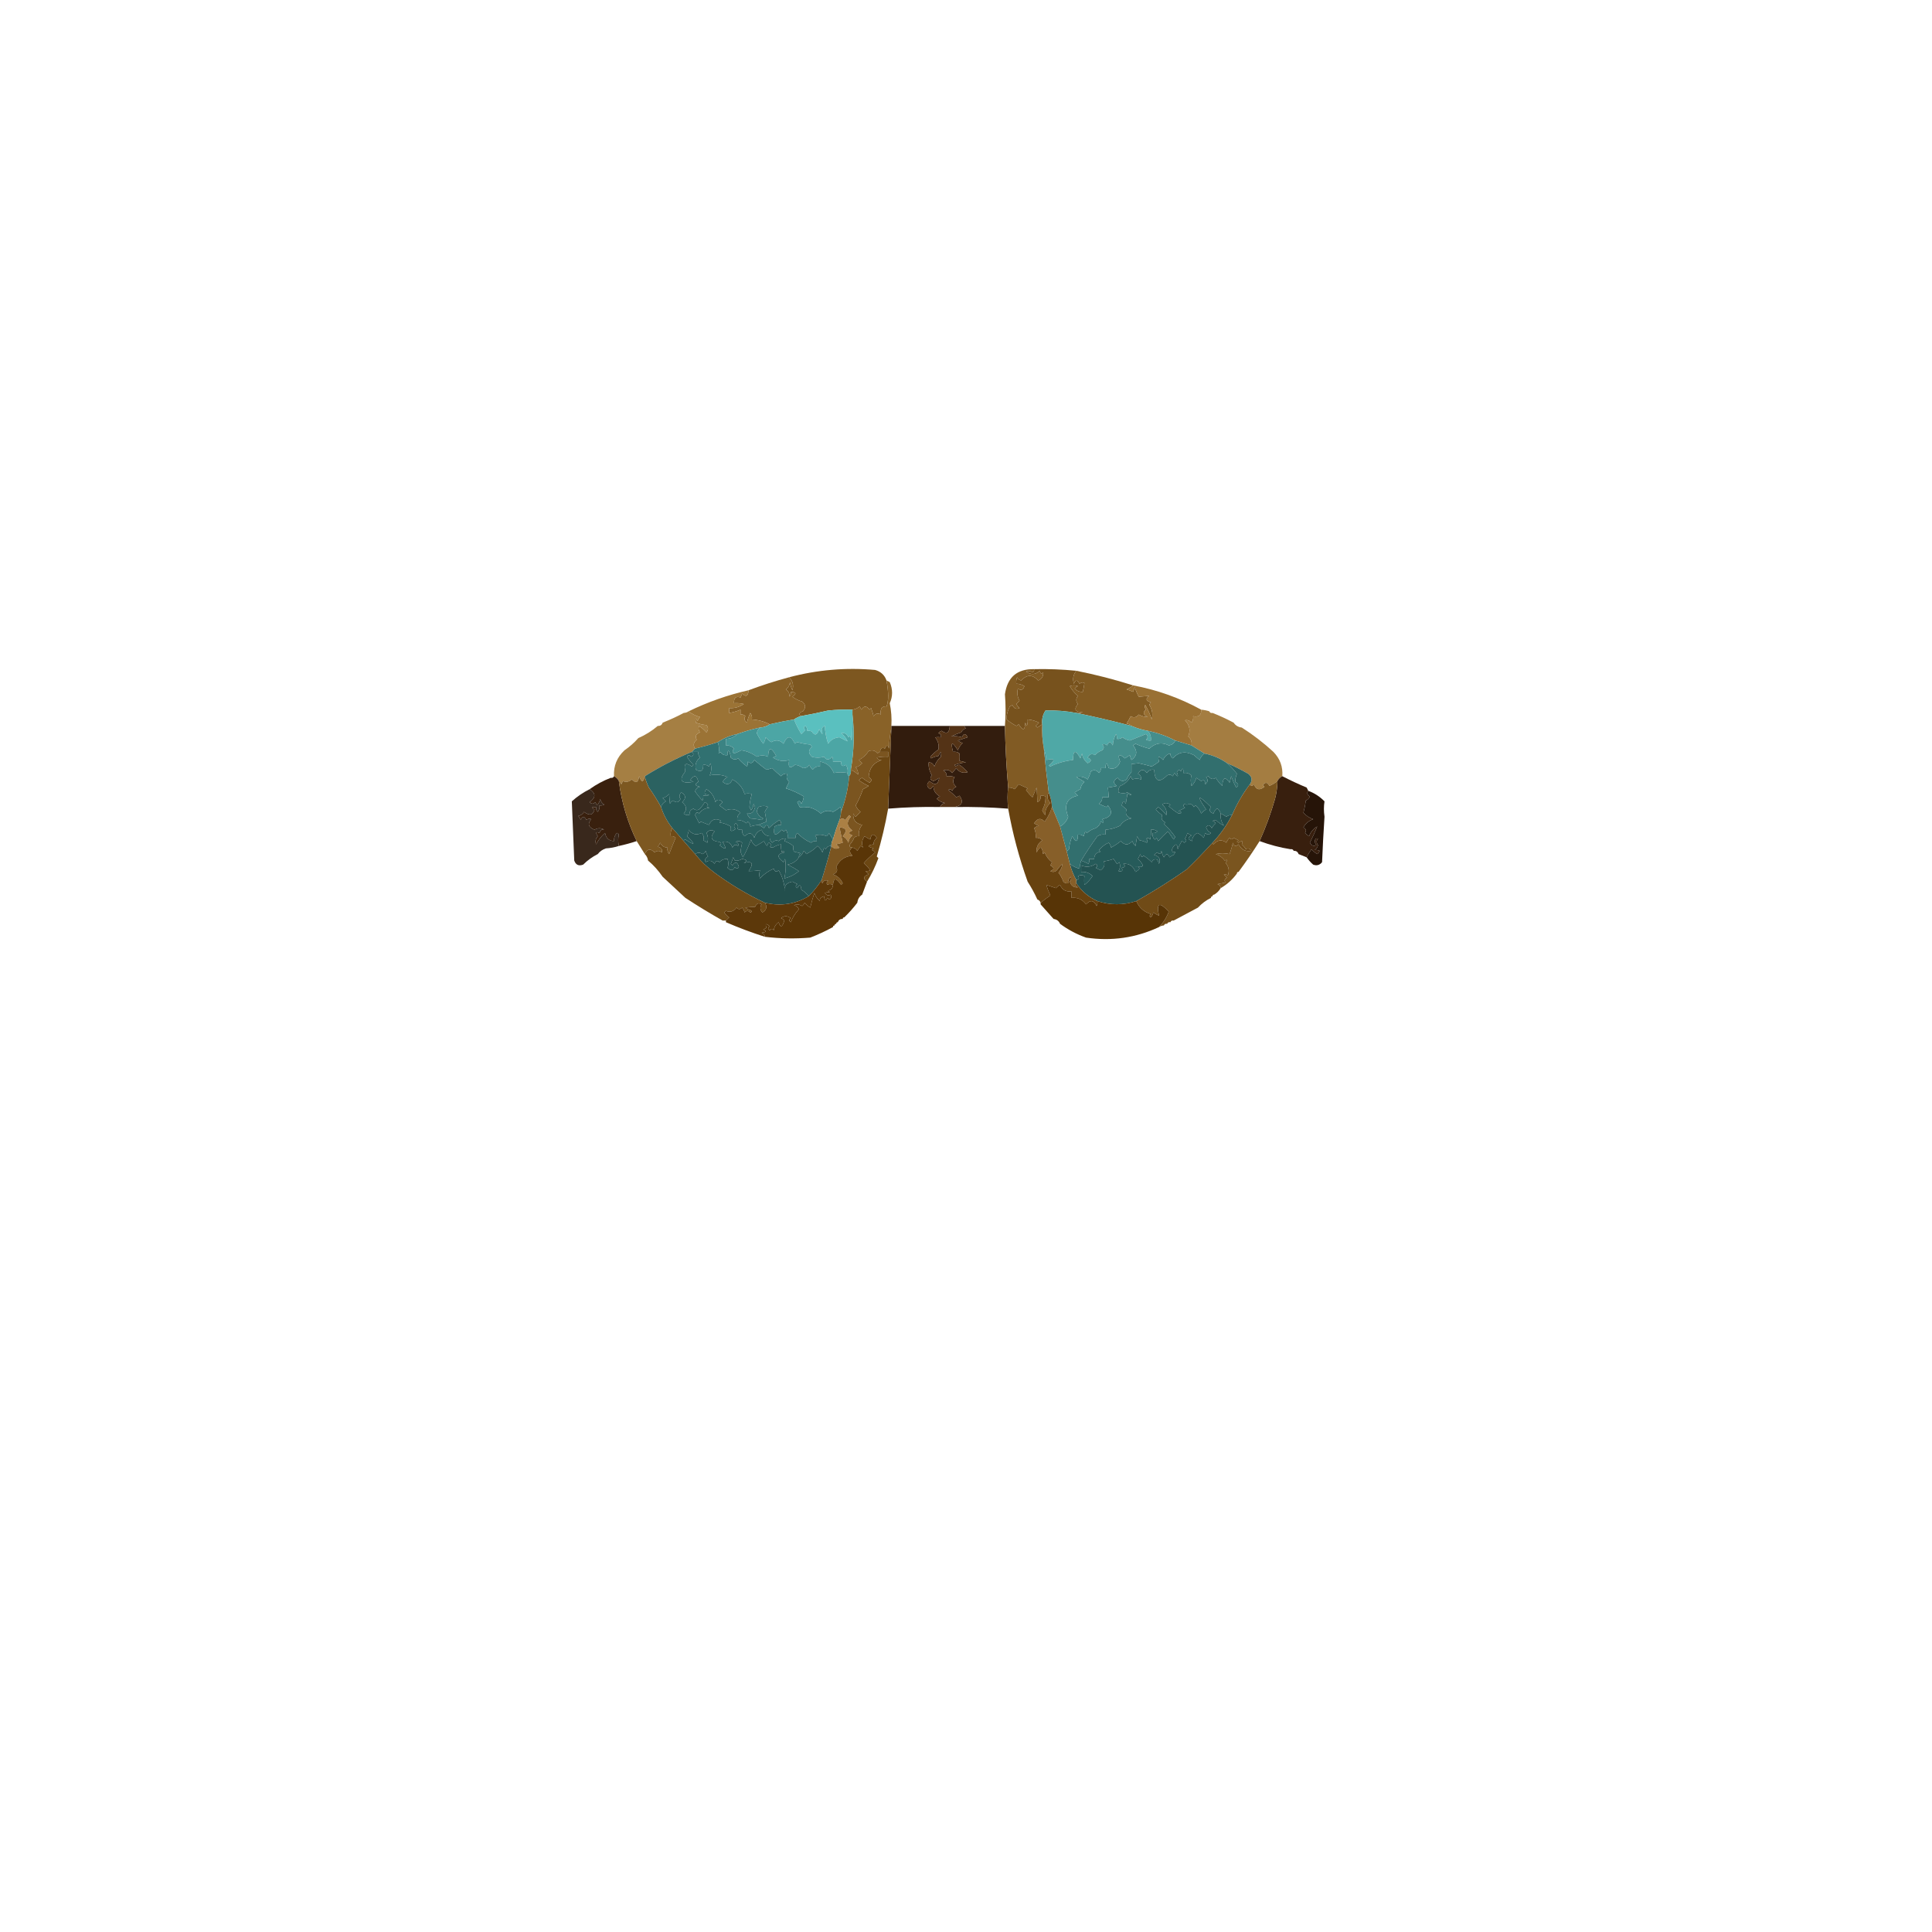 <?xml version="1.0" encoding="UTF-8"?>
<!DOCTYPE svg PUBLIC "-//W3C//DTD SVG 1.1//EN" "http://www.w3.org/Graphics/SVG/1.1/DTD/svg11.dtd">
<svg xmlns="http://www.w3.org/2000/svg" version="1.1" width="1191px" height="1191px" style="shape-rendering:geometricPrecision; text-rendering:geometricPrecision; image-rendering:optimizeQuality; fill-rule:evenodd; clip-rule:evenodd" xmlns:xlink="http://www.w3.org/1999/xlink">
<g><path style="opacity:1" fill="#7d5720" d="M 546.5,419.5 C 547.839,426.877 547.839,432.21 546.5,435.5C 545.325,435.281 544.325,435.614 543.5,436.5C 542.855,437.732 542.689,439.065 543,440.5C 541.32,439.397 539.82,439.73 538.5,441.5C 538.26,440.163 537.76,438.497 537,436.5C 536.667,436.833 536.333,437.167 536,437.5C 534.216,434.997 532.549,434.997 531,437.5C 530.667,436.833 530.333,436.167 530,435.5C 528.67,436.582 527.17,437.249 525.5,437.5C 520.489,437.334 515.489,437.501 510.5,438C 504.852,439.329 499.185,440.496 493.5,441.5C 492.342,440.05 492.842,439.05 495,438.5C 496.877,436.209 496.71,434.209 494.5,432.5C 492.289,431.877 490.289,430.877 488.5,429.5C 491.229,427.633 490.896,426.633 487.5,426.5C 487.719,427.675 487.386,428.675 486.5,429.5C 486.968,427.887 486.301,426.387 484.5,425C 485.967,423.902 486.801,422.402 487,420.5C 487.202,422.256 487.702,423.922 488.5,425.5C 489.414,422.489 488.747,419.822 486.5,417.5C 503.884,412.894 521.551,411.394 539.5,413C 542.987,413.989 545.32,416.155 546.5,419.5 Z"/></g>
<g><path style="opacity:0.004" fill="#a27a39" d="M 546.5,416.5 C 547.833,417.167 547.833,417.167 546.5,416.5 Z"/></g>
<g><path style="opacity:0.004" fill="#a27a39" d="M 548.5,419.5 C 549.833,420.167 549.833,420.167 548.5,419.5 Z"/></g>
<g><path style="opacity:0.004" fill="#a27a39" d="M 619.5,419.5 C 620.833,420.167 620.833,420.167 619.5,419.5 Z"/></g>
<g><path style="opacity:1" fill="#77521d" d="M 637.5,412.5 C 646.195,412.327 654.862,412.66 663.5,413.5C 661.609,415.836 661.109,418.502 662,421.5C 663.017,418.972 664.184,418.972 665.5,421.5C 666.451,420.674 667.451,420.508 668.5,421C 668.33,422.57 667.997,424.403 667.5,426.5C 665.516,426.617 663.85,425.95 662.5,424.5C 663.025,423.808 663.692,423.308 664.5,423C 662.833,422.333 661.167,422.333 659.5,423C 660.82,425.317 662.486,427.317 664.5,429C 663.167,430.667 663.167,432.333 664.5,434C 661.793,437.35 662.793,439.017 667.5,439C 666.207,439.49 664.873,439.657 663.5,439.5C 657.247,438.311 650.914,437.811 644.5,438C 642.821,440.565 642.154,443.398 642.5,446.5C 641.518,447.141 640.518,447.807 639.5,448.5C 639.167,448.167 638.833,447.833 638.5,447.5C 639.167,446.833 639.833,446.167 640.5,445.5C 638.293,444.365 635.96,443.699 633.5,443.5C 633.657,444.873 633.49,446.207 633,447.5C 632.667,446.833 632.333,446.167 632,445.5C 631.88,450.392 630.546,450.725 628,446.5C 627.586,446.957 627.086,447.291 626.5,447.5C 624.322,446.343 622.322,445.01 620.5,443.5C 620.414,440.89 621.081,438.224 622.5,435.5C 623.086,435.291 623.586,434.957 624,434.5C 625.03,436.776 626.53,437.443 628.5,436.5C 627.689,435.784 627.022,434.95 626.5,434C 627.167,433.333 627.833,432.667 628.5,432C 627.137,429.492 626.804,426.992 627.5,424.5C 629.375,425.836 630.708,425.336 631.5,423C 629.975,421.991 628.308,421.491 626.5,421.5C 626.343,420.127 626.51,418.793 627,417.5C 627.519,418.516 628.353,419.182 629.5,419.5C 633.076,415.719 636.576,415.719 640,419.5C 642.325,418.503 643.325,416.837 643,414.5C 641.984,415.634 641.317,415.301 641,413.5C 638.373,415.988 635.54,416.155 632.5,414C 633.899,413.405 635.232,413.572 636.5,414.5C 637.298,414.043 637.631,413.376 637.5,412.5 Z"/></g>
<g><path style="opacity:0.004" fill="#a27a39" d="M 705.5,422.5 C 706.833,423.167 706.833,423.167 705.5,422.5 Z"/></g>
<g><path style="opacity:0.004" fill="#a27a39" d="M 708.5,423.5 C 709.833,424.167 709.833,424.167 708.5,423.5 Z"/></g>
<g><path style="opacity:1" fill="#876027" d="M 486.5,417.5 C 488.747,419.822 489.414,422.489 488.5,425.5C 487.702,423.922 487.202,422.256 487,420.5C 486.801,422.402 485.967,423.902 484.5,425C 486.301,426.387 486.968,427.887 486.5,429.5C 487.386,428.675 487.719,427.675 487.5,426.5C 490.896,426.633 491.229,427.633 488.5,429.5C 490.289,430.877 492.289,431.877 494.5,432.5C 496.71,434.209 496.877,436.209 495,438.5C 492.842,439.05 492.342,440.05 493.5,441.5C 492.005,441.989 490.671,442.655 489.5,443.5C 484.468,444.341 479.468,445.341 474.5,446.5C 471.159,444.764 467.492,443.764 463.5,443.5C 463.762,442.022 463.429,440.689 462.5,439.5C 461.457,441.783 460.791,443.783 460.5,445.5C 458.862,444.295 458.529,442.962 459.5,441.5C 458.675,440.614 457.675,440.281 456.5,440.5C 456.5,439.5 456.5,438.5 456.5,437.5C 454.263,438.449 451.929,439.116 449.5,439.5C 449.5,438.5 449.5,437.5 449.5,436.5C 452.794,436.741 455.794,435.908 458.5,434C 456.527,433.505 454.527,433.338 452.5,433.5C 452.326,430.155 453.659,428.988 456.5,430C 456.93,429.08 457.264,428.247 457.5,427.5C 459.826,429.916 461.159,429.25 461.5,425.5C 469.63,422.458 477.963,419.791 486.5,417.5 Z"/></g>
<g><path style="opacity:0.004" fill="#a27a39" d="M 433.5,432.5 C 434.833,433.167 434.833,433.167 433.5,432.5 Z"/></g>
<g><path style="opacity:0.004" fill="#a27a39" d="M 734.5,432.5 C 735.833,433.167 735.833,433.167 734.5,432.5 Z"/></g>
<g><path style="opacity:1" fill="#815b23" d="M 663.5,413.5 C 675.414,415.878 687.081,418.878 698.5,422.5C 697.317,423.504 695.984,424.338 694.5,425C 695.872,425.402 697.205,425.902 698.5,426.5C 698.998,425.397 699.331,424.397 699.5,423.5C 700.149,425.624 700.983,427.624 702,429.5C 703.977,429.342 706.143,429.175 708.5,429C 706.012,430.685 706.345,432.019 709.5,433C 709.043,433.414 708.709,433.914 708.5,434.5C 710.298,437.289 710.798,440.289 710,443.5C 709.117,440.696 707.784,437.696 706,434.5C 705.508,435.549 705.674,436.549 706.5,437.5C 704.342,439.026 704.675,440.526 707.5,442C 705.632,442.004 703.798,441.504 702,440.5C 700.494,442.328 698.827,442.662 697,441.5C 696.293,443.081 695.46,444.581 694.5,446C 695.737,446.232 696.737,446.732 697.5,447.5C 686.133,444.49 674.8,441.823 663.5,439.5C 664.873,439.657 666.207,439.49 667.5,439C 662.793,439.017 661.793,437.35 664.5,434C 663.167,432.333 663.167,430.667 664.5,429C 662.486,427.317 660.82,425.317 659.5,423C 661.167,422.333 662.833,422.333 664.5,423C 663.692,423.308 663.025,423.808 662.5,424.5C 663.85,425.95 665.516,426.617 667.5,426.5C 667.997,424.403 668.33,422.57 668.5,421C 667.451,420.508 666.451,420.674 665.5,421.5C 664.184,418.972 663.017,418.972 662,421.5C 661.109,418.502 661.609,415.836 663.5,413.5 Z"/></g>
<g><path style="opacity:0.992" fill="#9a7234" d="M 461.5,425.5 C 461.159,429.25 459.826,429.916 457.5,427.5C 457.264,428.247 456.93,429.08 456.5,430C 453.659,428.988 452.326,430.155 452.5,433.5C 454.527,433.338 456.527,433.505 458.5,434C 455.794,435.908 452.794,436.741 449.5,436.5C 449.5,437.5 449.5,438.5 449.5,439.5C 451.929,439.116 454.263,438.449 456.5,437.5C 456.5,438.5 456.5,439.5 456.5,440.5C 457.675,440.281 458.675,440.614 459.5,441.5C 458.529,442.962 458.862,444.295 460.5,445.5C 460.791,443.783 461.457,441.783 462.5,439.5C 463.429,440.689 463.762,442.022 463.5,443.5C 467.492,443.764 471.159,444.764 474.5,446.5C 472.786,447.738 470.786,448.405 468.5,448.5C 463.746,449.522 459.079,450.855 454.5,452.5C 450.064,453.414 446.064,455.081 442.5,457.5C 437.886,459.038 433.219,460.372 428.5,461.5C 427.149,459.471 427.482,457.638 429.5,456C 428.333,453.929 428.999,452.429 431.5,451.5C 430.572,450.232 430.405,448.899 431,447.5C 432.674,448.676 434.174,450.01 435.5,451.5C 436.747,449.994 436.747,448.494 435.5,447C 433.236,446.764 431.069,446.264 429,445.5C 428.42,442.453 428.753,442.119 430,444.5C 430.374,443.584 430.874,442.75 431.5,442C 428.813,441.272 426.48,440.105 424.5,438.5C 436.35,432.739 448.683,428.406 461.5,425.5 Z"/></g>
<g><path style="opacity:0.004" fill="#a27a39" d="M 745.5,437.5 C 746.833,438.167 746.833,438.167 745.5,437.5 Z"/></g>
<g><path style="opacity:0.004" fill="#a27a39" d="M 421.5,439.5 C 420.833,438.167 420.833,438.167 421.5,439.5 Z"/></g>
<g><path style="opacity:0.952" fill="#a07738" d="M 740.5,437.5 C 742.216,437.629 743.883,437.962 745.5,438.5C 745.842,439.338 746.508,439.672 747.5,439.5C 751.606,441.088 755.94,443.088 760.5,445.5C 761.659,447.25 763.326,448.25 765.5,448.5C 772.382,452.874 778.882,457.874 785,463.5C 789.087,467.675 790.921,472.675 790.5,478.5C 789.167,479.167 788.167,480.167 787.5,481.5C 786.027,482.74 784.36,483.74 782.5,484.5C 781.346,482.144 780.013,481.977 778.5,484C 778.833,484.333 779.167,484.667 779.5,485C 776.526,487.45 774.359,486.95 773,483.5C 772.023,484.774 771.189,484.774 770.5,483.5C 772.168,481.009 771.834,478.842 769.5,477C 765.256,474.572 760.922,472.406 756.5,470.5C 752.309,467.542 747.642,465.542 742.5,464.5C 739.871,462.837 737.204,461.171 734.5,459.5C 734.859,457.234 734.192,455.401 732.5,454C 734.01,450.275 733.344,446.942 730.5,444C 732.047,443.667 733.38,444.167 734.5,445.5C 735.429,444.311 735.762,442.978 735.5,441.5C 738.95,442.244 740.616,440.91 740.5,437.5 Z"/></g>
<g><path style="opacity:0.004" fill="#a27a39" d="M 747.5,438.5 C 748.833,439.167 748.833,439.167 747.5,438.5 Z"/></g>
<g><path style="opacity:1" fill="#997033" d="M 698.5,422.5 C 713.382,425.286 727.382,430.286 740.5,437.5C 740.616,440.91 738.95,442.244 735.5,441.5C 735.762,442.978 735.429,444.311 734.5,445.5C 733.38,444.167 732.047,443.667 730.5,444C 733.344,446.942 734.01,450.275 732.5,454C 734.192,455.401 734.859,457.234 734.5,459.5C 731.177,458.508 727.844,457.508 724.5,456.5C 719.129,453.709 713.462,451.709 707.5,450.5C 703.952,449.87 700.619,448.87 697.5,447.5C 696.737,446.732 695.737,446.232 694.5,446C 695.46,444.581 696.293,443.081 697,441.5C 698.827,442.662 700.494,442.328 702,440.5C 703.798,441.504 705.632,442.004 707.5,442C 704.675,440.526 704.342,439.026 706.5,437.5C 705.674,436.549 705.508,435.549 706,434.5C 707.784,437.696 709.117,440.696 710,443.5C 710.798,440.289 710.298,437.289 708.5,434.5C 708.709,433.914 709.043,433.414 709.5,433C 706.345,432.019 706.012,430.685 708.5,429C 706.143,429.175 703.977,429.342 702,429.5C 700.983,427.624 700.149,425.624 699.5,423.5C 699.331,424.397 698.998,425.397 698.5,426.5C 697.205,425.902 695.872,425.402 694.5,425C 695.984,424.338 697.317,423.504 698.5,422.5 Z"/></g>
<g><path style="opacity:0.94" fill="#a07738" d="M 424.5,438.5 C 426.48,440.105 428.813,441.272 431.5,442C 430.874,442.75 430.374,443.584 430,444.5C 428.753,442.119 428.42,442.453 429,445.5C 431.069,446.264 433.236,446.764 435.5,447C 436.747,448.494 436.747,449.994 435.5,451.5C 434.174,450.01 432.674,448.676 431,447.5C 430.405,448.899 430.572,450.232 431.5,451.5C 428.999,452.429 428.333,453.929 429.5,456C 427.482,457.638 427.149,459.471 428.5,461.5C 427.833,462.167 427.167,462.833 426.5,463.5C 416.358,467.737 406.691,472.737 397.5,478.5C 396.627,482.494 395.46,482.494 394,478.5C 393.561,482.48 392.061,483.147 389.5,480.5C 387.714,482.021 385.881,482.354 384,481.5C 383.667,482.167 383.333,482.833 383,483.5C 382.722,482.584 382.222,481.918 381.5,481.5C 380.833,480.167 379.833,479.167 378.5,478.5C 378.17,472.16 380.336,466.826 385,462.5C 388.13,460.372 390.963,457.872 393.5,455C 397.919,453.064 401.919,450.564 405.5,447.5C 407.027,447.573 408.027,446.906 408.5,445.5C 413.34,443.566 417.673,441.566 421.5,439.5C 422.609,439.443 423.609,439.11 424.5,438.5 Z"/></g>
<g><path style="opacity:1" fill="#896228" d="M 546.5,419.5 C 547.167,419.833 547.833,420.167 548.5,420.5C 550.409,424.942 550.409,429.276 548.5,433.5C 549.443,438.1 549.777,442.767 549.5,447.5C 549.5,447.833 549.5,448.167 549.5,448.5C 548.675,452.647 548.175,456.981 548,461.5C 547.374,459.009 546.541,459.009 545.5,461.5C 543.863,460.556 542.863,461.223 542.5,463.5C 541.883,463.611 541.383,463.944 541,464.5C 539.582,462.637 537.749,462.137 535.5,463C 533.986,465.347 531.986,467.18 529.5,468.5C 530.167,469.167 530.833,469.833 531.5,470.5C 530.37,471.784 529.037,472.617 527.5,473C 528.615,474.393 529.115,475.893 529,477.5C 527.6,476.252 526.1,475.252 524.5,474.5C 526.477,463.065 526.81,451.732 525.5,440.5C 525.5,439.5 525.5,438.5 525.5,437.5C 527.17,437.249 528.67,436.582 530,435.5C 530.333,436.167 530.667,436.833 531,437.5C 532.549,434.997 534.216,434.997 536,437.5C 536.333,437.167 536.667,436.833 537,436.5C 537.76,438.497 538.26,440.163 538.5,441.5C 539.82,439.73 541.32,439.397 543,440.5C 542.689,439.065 542.855,437.732 543.5,436.5C 544.325,435.614 545.325,435.281 546.5,435.5C 547.839,432.21 547.839,426.877 546.5,419.5 Z"/></g>
<g><path style="opacity:0.004" fill="#a27a39" d="M 408.5,445.5 C 407.833,444.167 407.833,444.167 408.5,445.5 Z"/></g>
<g><path style="opacity:0.004" fill="#a27a39" d="M 760.5,444.5 C 761.833,445.167 761.833,445.167 760.5,444.5 Z"/></g>
<g><path style="opacity:0.004" fill="#a27a39" d="M 405.5,445.5 C 406.833,446.167 406.833,446.167 405.5,445.5 Z"/></g>
<g><path style="opacity:0.004" fill="#a27a39" d="M 762.5,445.5 C 763.833,446.167 763.833,446.167 762.5,445.5 Z"/></g>
<g><path style="opacity:0.004" fill="#a27a39" d="M 405.5,446.5 C 405.5,446.833 405.5,447.167 405.5,447.5C 404.83,447.019 404.83,446.685 405.5,446.5 Z"/></g>
<g><path style="opacity:0.008" fill="#a27a39" d="M 402.5,447.5 C 403.833,448.167 403.833,448.167 402.5,447.5 Z"/></g>
<g><path style="opacity:0.985" fill="#301a0b" d="M 549.5,447.5 C 561.5,447.5 573.5,447.5 585.5,447.5C 585.251,451.822 583.584,452.822 580.5,450.5C 579.692,450.808 579.025,451.308 578.5,452C 579.956,452.423 580.456,453.256 580,454.5C 578.931,454.36 577.764,454.36 576.5,454.5C 578.33,456.905 578.997,459.405 578.5,462C 576.658,463.344 574.992,464.844 573.5,466.5C 573.667,466.833 573.833,467.167 574,467.5C 575.399,466.773 576.899,466.273 578.5,466C 580.051,462.64 580.551,462.807 580,466.5C 578.17,468.158 576.836,470.158 576,472.5C 575.28,470.745 574.113,469.911 572.5,470C 572.247,472.638 572.914,475.304 574.5,478C 572.955,479.641 573.289,480.807 575.5,481.5C 576.748,480.96 577.915,480.293 579,479.5C 578.355,483.716 576.355,484.382 573,481.5C 570.976,483.334 571.142,485.001 573.5,486.5C 574.167,485.833 574.833,485.167 575.5,484.5C 575.303,487.231 576.637,489.397 579.5,491C 578.692,491.308 578.025,491.808 577.5,492.5C 578.912,493.806 580.579,494.64 582.5,495C 581.058,495.377 580.058,496.21 579.5,497.5C 568.806,497.291 558.14,497.625 547.5,498.5C 548.159,481.942 548.826,465.275 549.5,448.5C 549.5,448.167 549.5,447.833 549.5,447.5 Z"/></g>
<g><path style="opacity:0.983" fill="#301a0b" d="M 594.5,447.5 C 602.833,447.5 611.167,447.5 619.5,447.5C 619.746,460.246 620.412,472.913 621.5,485.5C 620.968,489.376 620.968,493.709 621.5,498.5C 610.523,497.649 599.523,497.316 588.5,497.5C 593.14,496.563 594.14,494.23 591.5,490.5C 590.833,490.833 590.167,491.167 589.5,491.5C 588.008,489.844 586.342,488.344 584.5,487C 585.449,486.383 586.282,486.549 587,487.5C 587.5,486.333 588.333,485.5 589.5,485C 587.398,483.267 587.065,481.267 588.5,479C 586.866,478.506 585.199,478.34 583.5,478.5C 583.64,476.876 582.973,475.71 581.5,475C 583.701,474.175 585.534,474.675 587,476.5C 587.833,475.5 588.667,474.5 589.5,473.5C 591.26,476.021 593.593,476.854 596.5,476C 594.957,474.286 593.29,472.786 591.5,471.5C 590.558,471.608 589.725,471.941 589,472.5C 588.833,472.167 588.667,471.833 588.5,471.5C 590.766,470.686 593.1,470.186 595.5,470C 594.167,469.667 592.833,469.333 591.5,469C 591.64,467.403 591.64,465.903 591.5,464.5C 590.311,463.571 588.978,463.238 587.5,463.5C 585.881,457.177 586.881,456.843 590.5,462.5C 591.141,460.704 592.141,459.204 593.5,458C 592.376,457.751 591.376,457.251 590.5,456.5C 592.5,455.833 594.5,455.167 596.5,454.5C 595.265,451.956 594.099,451.956 593,454.5C 590.91,453.848 588.743,453.681 586.5,454C 588.376,452.983 590.376,452.149 592.5,451.5C 593.09,450.201 594.09,449.368 595.5,449C 594.944,448.617 594.611,448.117 594.5,447.5 Z"/></g>
<g><path style="opacity:0.004" fill="#a27a39" d="M 765.5,447.5 C 766.833,448.167 766.833,448.167 765.5,447.5 Z"/></g>
<g><path style="opacity:0.004" fill="#a27a39" d="M 400.5,448.5 C 401.833,449.167 401.833,449.167 400.5,448.5 Z"/></g>
<g><path style="opacity:0.004" fill="#a27a39" d="M 767.5,448.5 C 768.833,449.167 768.833,449.167 767.5,448.5 Z"/></g>
<g><path style="opacity:1" fill="#5ac0bf" d="M 525.5,437.5 C 525.5,438.5 525.5,439.5 525.5,440.5C 525.666,445.844 525.499,451.177 525,456.5C 524.667,455.5 524.333,454.5 524,453.5C 523.667,453.833 523.333,454.167 523,454.5C 522.094,452.388 520.594,451.555 518.5,452C 520.303,453.262 521.636,454.929 522.5,457C 520.953,456.287 519.286,455.454 517.5,454.5C 514.466,454.723 512.133,456.056 510.5,458.5C 509.248,454.631 508.581,450.964 508.5,447.5C 507.5,447.833 506.833,448.5 506.5,449.5C 507.487,453.367 506.987,453.367 505,449.5C 503.746,453.274 502.246,453.774 500.5,451C 499.552,450.517 498.552,450.351 497.5,450.5C 497.719,449.325 497.386,448.325 496.5,447.5C 495.289,448.274 495.289,449.107 496.5,450C 495.667,450.833 494.833,451.667 494,452.5C 492.166,449.562 490.666,446.562 489.5,443.5C 490.671,442.655 492.005,441.989 493.5,441.5C 499.185,440.496 504.852,439.329 510.5,438C 515.489,437.501 520.489,437.334 525.5,437.5 Z"/></g>
<g><path style="opacity:1" fill="#4ca6a5" d="M 525.5,440.5 C 526.81,451.732 526.477,463.065 524.5,474.5C 524.768,476.099 524.434,477.432 523.5,478.5C 522.662,478.158 522.328,477.492 522.5,476.5C 522.785,474.712 522.452,473.045 521.5,471.5C 519.38,472.872 518.38,472.205 518.5,469.5C 516.833,469.5 515.167,469.5 513.5,469.5C 513.649,468.448 513.483,467.448 513,466.5C 511.057,468.715 509.391,468.715 508,466.5C 505.258,467.246 502.758,467.246 500.5,466.5C 498.233,464.335 498.233,462.335 500.5,460.5C 500.291,459.914 499.957,459.414 499.5,459C 496.776,458.73 494.109,458.23 491.5,457.5C 490.914,457.709 490.414,458.043 490,458.5C 487.613,453.201 485.28,453.201 483,458.5C 480.848,456.184 478.348,455.85 475.5,457.5C 474.186,456.687 473.019,455.687 472,454.5C 471.781,455.938 471.281,457.271 470.5,458.5C 468.955,456.457 467.621,454.29 466.5,452C 466.862,450.566 467.528,449.399 468.5,448.5C 470.786,448.405 472.786,447.738 474.5,446.5C 479.468,445.341 484.468,444.341 489.5,443.5C 490.666,446.562 492.166,449.562 494,452.5C 494.833,451.667 495.667,450.833 496.5,450C 495.289,449.107 495.289,448.274 496.5,447.5C 497.386,448.325 497.719,449.325 497.5,450.5C 498.552,450.351 499.552,450.517 500.5,451C 502.246,453.774 503.746,453.274 505,449.5C 506.987,453.367 507.487,453.367 506.5,449.5C 506.833,448.5 507.5,447.833 508.5,447.5C 508.581,450.964 509.248,454.631 510.5,458.5C 512.133,456.056 514.466,454.723 517.5,454.5C 519.286,455.454 520.953,456.287 522.5,457C 521.636,454.929 520.303,453.262 518.5,452C 520.594,451.555 522.094,452.388 523,454.5C 523.333,454.167 523.667,453.833 524,453.5C 524.333,454.5 524.667,455.5 525,456.5C 525.499,451.177 525.666,445.844 525.5,440.5 Z"/></g>
<g><path style="opacity:0.004" fill="#a27a39" d="M 387.5,457.5 C 388.833,458.167 388.833,458.167 387.5,457.5 Z"/></g>
<g><path style="opacity:1" fill="#4fa8a6" d="M 663.5,439.5 C 674.8,441.823 686.133,444.49 697.5,447.5C 700.619,448.87 703.952,449.87 707.5,450.5C 709.075,452.114 709.741,454.114 709.5,456.5C 708.448,456.649 707.448,456.483 706.5,456C 707.731,454.817 707.731,453.651 706.5,452.5C 703.229,453.835 699.896,455.169 696.5,456.5C 694.813,456.24 693.313,455.573 692,454.5C 690.989,455.337 689.822,455.67 688.5,455.5C 688.649,454.448 688.483,453.448 688,452.5C 686.806,454.623 686.14,456.957 686,459.5C 684.684,456.972 683.517,456.972 682.5,459.5C 681.549,458.674 680.549,458.508 679.5,459C 680.711,460.113 680.711,461.28 679.5,462.5C 677.704,463.141 676.204,464.141 675,465.5C 673.129,464.332 671.629,464.832 670.5,467C 673.044,468.099 673.044,469.265 670.5,470.5C 668.56,468.955 667.394,466.955 667,464.5C 666.667,465.5 666.333,466.5 666,467.5C 663.02,461.914 661.52,462.247 661.5,468.5C 656.647,469.031 651.981,470.365 647.5,472.5C 647.167,472.333 646.833,472.167 646.5,472C 650.804,468.425 650.304,467.258 645,468.5C 644.814,465.964 644.314,463.631 643.5,461.5C 642.555,456.595 642.221,451.595 642.5,446.5C 642.154,443.398 642.821,440.565 644.5,438C 650.914,437.811 657.247,438.311 663.5,439.5 Z"/></g>
<g><path style="opacity:0.004" fill="#a27a39" d="M 781.5,458.5 C 780.833,457.167 780.833,457.167 781.5,458.5 Z"/></g>
<g><path style="opacity:0.004" fill="#a27a39" d="M 387.5,458.5 C 386.833,459.167 386.833,459.167 387.5,458.5 Z"/></g>
<g><path style="opacity:0.004" fill="#a27a39" d="M 781.5,458.5 C 782.833,459.167 782.833,459.167 781.5,458.5 Z"/></g>
<g><path style="opacity:0.004" fill="#a27a39" d="M 386.5,459.5 C 385.833,460.167 385.833,460.167 386.5,459.5 Z"/></g>
<g><path style="opacity:1" fill="#439494" d="M 468.5,448.5 C 467.528,449.399 466.862,450.566 466.5,452C 467.621,454.29 468.955,456.457 470.5,458.5C 471.281,457.271 471.781,455.938 472,454.5C 473.019,455.687 474.186,456.687 475.5,457.5C 478.348,455.85 480.848,456.184 483,458.5C 485.28,453.201 487.613,453.201 490,458.5C 490.414,458.043 490.914,457.709 491.5,457.5C 494.109,458.23 496.776,458.73 499.5,459C 499.957,459.414 500.291,459.914 500.5,460.5C 498.233,462.335 498.233,464.335 500.5,466.5C 502.758,467.246 505.258,467.246 508,466.5C 509.391,468.715 511.057,468.715 513,466.5C 513.483,467.448 513.649,468.448 513.5,469.5C 515.167,469.5 516.833,469.5 518.5,469.5C 518.38,472.205 519.38,472.872 521.5,471.5C 522.452,473.045 522.785,474.712 522.5,476.5C 519.551,475.987 516.718,475.987 514,476.5C 512.391,472.551 509.558,470.218 505.5,469.5C 505.5,470.5 505.5,471.5 505.5,472.5C 503.61,472.297 502.11,472.963 501,474.5C 500.085,473.672 499.419,472.672 499,471.5C 498.044,472.894 496.711,473.561 495,473.5C 493.244,472.195 491.577,471.528 490,471.5C 486.836,474.145 485.669,473.145 486.5,468.5C 483.027,469.629 479.693,469.129 476.5,467C 477.167,466.667 477.833,466.333 478.5,466C 475.358,460.228 473.691,460.394 473.5,466.5C 471.136,465.471 468.803,465.471 466.5,466.5C 463.705,464.368 460.539,463.035 457,462.5C 455.559,463.26 454.059,463.926 452.5,464.5C 451.41,463.609 451.41,462.609 452.5,461.5C 451.15,460.05 449.484,459.383 447.5,459.5C 447.5,458.167 447.5,456.833 447.5,455.5C 450.346,455.448 452.68,454.448 454.5,452.5C 459.079,450.855 463.746,449.522 468.5,448.5 Z"/></g>
<g><path style="opacity:1" fill="#543316" d="M 585.5,447.5 C 588.5,447.5 591.5,447.5 594.5,447.5C 594.611,448.117 594.944,448.617 595.5,449C 594.09,449.368 593.09,450.201 592.5,451.5C 590.376,452.149 588.376,452.983 586.5,454C 588.743,453.681 590.91,453.848 593,454.5C 594.099,451.956 595.265,451.956 596.5,454.5C 594.5,455.167 592.5,455.833 590.5,456.5C 591.376,457.251 592.376,457.751 593.5,458C 592.141,459.204 591.141,460.704 590.5,462.5C 586.881,456.843 585.881,457.177 587.5,463.5C 588.978,463.238 590.311,463.571 591.5,464.5C 591.64,465.903 591.64,467.403 591.5,469C 592.833,469.333 594.167,469.667 595.5,470C 593.1,470.186 590.766,470.686 588.5,471.5C 588.667,471.833 588.833,472.167 589,472.5C 589.725,471.941 590.558,471.608 591.5,471.5C 593.29,472.786 594.957,474.286 596.5,476C 593.593,476.854 591.26,476.021 589.5,473.5C 588.667,474.5 587.833,475.5 587,476.5C 585.534,474.675 583.701,474.175 581.5,475C 582.973,475.71 583.64,476.876 583.5,478.5C 585.199,478.34 586.866,478.506 588.5,479C 587.065,481.267 587.398,483.267 589.5,485C 588.333,485.5 587.5,486.333 587,487.5C 586.282,486.549 585.449,486.383 584.5,487C 586.342,488.344 588.008,489.844 589.5,491.5C 590.167,491.167 590.833,490.833 591.5,490.5C 594.14,494.23 593.14,496.563 588.5,497.5C 585.5,497.5 582.5,497.5 579.5,497.5C 580.058,496.21 581.058,495.377 582.5,495C 580.579,494.64 578.912,493.806 577.5,492.5C 578.025,491.808 578.692,491.308 579.5,491C 576.637,489.397 575.303,487.231 575.5,484.5C 574.833,485.167 574.167,485.833 573.5,486.5C 571.142,485.001 570.976,483.334 573,481.5C 576.355,484.382 578.355,483.716 579,479.5C 577.915,480.293 576.748,480.96 575.5,481.5C 573.289,480.807 572.955,479.641 574.5,478C 572.914,475.304 572.247,472.638 572.5,470C 574.113,469.911 575.28,470.745 576,472.5C 576.836,470.158 578.17,468.158 580,466.5C 580.551,462.807 580.051,462.64 578.5,466C 576.899,466.273 575.399,466.773 574,467.5C 573.833,467.167 573.667,466.833 573.5,466.5C 574.992,464.844 576.658,463.344 578.5,462C 578.997,459.405 578.33,456.905 576.5,454.5C 577.764,454.36 578.931,454.36 580,454.5C 580.456,453.256 579.956,452.423 578.5,452C 579.025,451.308 579.692,450.808 580.5,450.5C 583.584,452.822 585.251,451.822 585.5,447.5 Z"/></g>
<g><path style="opacity:1" fill="#815b24" d="M 637.5,412.5 C 637.631,413.376 637.298,414.043 636.5,414.5C 635.232,413.572 633.899,413.405 632.5,414C 635.54,416.155 638.373,415.988 641,413.5C 641.317,415.301 641.984,415.634 643,414.5C 643.325,416.837 642.325,418.503 640,419.5C 636.576,415.719 633.076,415.719 629.5,419.5C 628.353,419.182 627.519,418.516 627,417.5C 626.51,418.793 626.343,420.127 626.5,421.5C 628.308,421.491 629.975,421.991 631.5,423C 630.708,425.336 629.375,425.836 627.5,424.5C 626.804,426.992 627.137,429.492 628.5,432C 627.833,432.667 627.167,433.333 626.5,434C 627.022,434.95 627.689,435.784 628.5,436.5C 626.53,437.443 625.03,436.776 624,434.5C 623.586,434.957 623.086,435.291 622.5,435.5C 621.081,438.224 620.414,440.89 620.5,443.5C 622.322,445.01 624.322,446.343 626.5,447.5C 627.086,447.291 627.586,446.957 628,446.5C 630.546,450.725 631.88,450.392 632,445.5C 632.333,446.167 632.667,446.833 633,447.5C 633.49,446.207 633.657,444.873 633.5,443.5C 635.96,443.699 638.293,444.365 640.5,445.5C 639.833,446.167 639.167,446.833 638.5,447.5C 638.833,447.833 639.167,448.167 639.5,448.5C 640.518,447.807 641.518,447.141 642.5,446.5C 642.221,451.595 642.555,456.595 643.5,461.5C 644.342,470.528 645.342,479.528 646.5,488.5C 645.209,490.831 645.542,492.997 647.5,495C 645.122,497.211 644.122,499.711 644.5,502.5C 643.585,501.672 642.919,500.672 642.5,499.5C 643.991,496.602 644.657,493.769 644.5,491C 643.552,490.517 642.552,490.351 641.5,490.5C 641.778,492.346 641.111,493.68 639.5,494.5C 639.418,491.667 639.252,488.667 639,485.5C 638.167,487.5 637.333,489.5 636.5,491.5C 634.981,490.149 633.648,488.649 632.5,487C 632.833,486.667 633.167,486.333 633.5,486C 631.649,485.163 629.816,484.329 628,483.5C 627.167,484.5 626.333,485.5 625.5,486.5C 624.264,485.754 622.93,485.421 621.5,485.5C 620.412,472.913 619.746,460.246 619.5,447.5C 620.024,440.954 620.024,434.454 619.5,428C 620.99,417.469 626.99,412.303 637.5,412.5 Z"/></g>
<g><path style="opacity:1" fill="#326f6e" d="M 742.5,464.5 C 747.642,465.542 752.309,467.542 756.5,470.5C 758.69,472.442 760.69,474.609 762.5,477C 761.753,478.866 761.419,480.533 761.5,482C 763.657,483.085 763.824,484.251 762,485.5C 760.853,483.269 759.853,480.935 759,478.5C 758.667,479.833 758.333,481.167 758,482.5C 755.24,478.535 753.74,479.201 753.5,484.5C 751.937,483.055 750.604,481.389 749.5,479.5C 747.79,480.687 746.29,480.354 745,478.5C 744.5,478.667 744,478.833 743.5,479C 744.849,480.635 744.682,482.135 743,483.5C 742.935,481.117 742.102,480.45 740.5,481.5C 739.5,480.833 738.5,480.167 737.5,479.5C 736.935,481.51 735.935,483.176 734.5,484.5C 733.898,481.976 733.898,479.809 734.5,478C 733.095,476.731 731.429,476.231 729.5,476.5C 729.587,473.402 729.087,473.068 728,475.5C 727.086,474.346 726.253,474.513 725.5,476C 726.673,479.11 726.173,479.277 724,476.5C 723.667,477.167 723.333,477.833 723,478.5C 721.951,477.483 720.784,477.316 719.5,478C 714.547,482.934 711.88,481.768 711.5,474.5C 709.549,474.227 708.049,474.893 707,476.5C 705.026,473.882 703.193,474.048 701.5,477C 702.973,477.71 703.64,478.876 703.5,480.5C 701.54,479.862 699.707,479.862 698,480.5C 697.667,479.833 697.333,479.167 697,478.5C 695.671,481.327 693.504,483.327 690.5,484.5C 689.571,485.689 689.238,487.022 689.5,488.5C 691.477,489.149 693.31,489.149 695,488.5C 698.312,490.121 698.312,490.455 695,489.5C 694.667,491.5 694.333,493.5 694,495.5C 693.016,493.205 692.183,493.539 691.5,496.5C 692.5,497.333 693.5,498.167 694.5,499C 693.433,501.694 694.433,503.527 697.5,504.5C 694.488,505.002 692.155,506.502 690.5,509C 687.647,510.43 684.647,511.263 681.5,511.5C 681.5,512.5 681.5,513.5 681.5,514.5C 679.712,514.215 678.045,514.548 676.5,515.5C 672.881,520.433 669.548,525.433 666.5,530.5C 665.962,532.117 665.629,533.784 665.5,535.5C 663.284,534.956 661.284,533.956 659.5,532.5C 658.833,529.833 658.167,527.167 657.5,524.5C 658.117,524.389 658.617,524.056 659,523.5C 659.241,520.711 659.908,518.044 661,515.5C 663.273,519.655 664.439,519.322 664.5,514.5C 665.822,514.33 666.989,514.663 668,515.5C 668.333,514.5 668.667,513.5 669,512.5C 669.333,512.833 669.667,513.167 670,513.5C 671.6,512.134 673.433,511.134 675.5,510.5C 677.363,509.274 678.363,507.941 678.5,506.5C 680.529,507.629 680.863,507.129 679.5,505C 685.189,503.718 686.355,500.885 683,496.5C 682.667,496.833 682.333,497.167 682,497.5C 680.491,496.91 678.991,496.244 677.5,495.5C 678.853,494.476 679.52,493.143 679.5,491.5C 680.833,491.5 682.167,491.5 683.5,491.5C 683.302,489.425 683.135,487.425 683,485.5C 684.813,485.253 686.647,484.92 688.5,484.5C 686.007,482.752 686.173,481.086 689,479.5C 690.523,481.62 692.356,481.953 694.5,480.5C 695.228,478.807 696.228,477.307 697.5,476C 697.5,474.333 697.5,472.667 697.5,471C 699,470.833 700.5,470.667 702,470.5C 705.034,471.174 707.7,471.841 710,472.5C 711.586,471.624 713.086,470.624 714.5,469.5C 713.522,466.004 714.356,465.67 717,468.5C 718.075,466.17 719.575,464.837 721.5,464.5C 721.296,465.529 721.796,466.529 723,467.5C 726.476,463.494 730.809,462.827 736,465.5C 737.168,466.509 738.335,467.509 739.5,468.5C 740.15,466.816 741.15,465.483 742.5,464.5 Z"/></g>
<g><path style="opacity:1" fill="#317171" d="M 442.5,457.5 C 443.256,459.763 443.423,462.097 443,464.5C 443.333,464.167 443.667,463.833 444,463.5C 445.049,465.107 446.549,465.773 448.5,465.5C 448.351,464.448 448.517,463.448 449,462.5C 449.824,463.808 450.324,465.308 450.5,467C 451.993,468.368 453.493,468.535 455,467.5C 456.645,469.388 458.478,471.055 460.5,472.5C 460.911,471.738 461.077,470.738 461,469.5C 462.714,470.925 464.047,470.592 465,468.5C 467.448,470.631 469.948,472.631 472.5,474.5C 473.689,474.244 474.856,473.911 476,473.5C 477.706,475.276 479.539,476.942 481.5,478.5C 482.62,477.167 483.953,476.667 485.5,477C 484.521,478.779 484.854,480.445 486.5,482C 485.833,483.333 485.167,484.667 484.5,486C 488.38,487.218 492.047,488.885 495.5,491C 495.324,492.692 494.824,494.192 494,495.5C 493.465,493.729 492.631,493.396 491.5,494.5C 492,495.5 492.5,496.5 493,497.5C 494.525,497.888 496.192,497.888 498,497.5C 501.032,498.092 503.698,499.426 506,501.5C 508.369,499.713 510.869,499.379 513.5,500.5C 515.136,499.696 516.636,498.696 518,497.5C 518.483,498.448 518.649,499.448 518.5,500.5C 518.371,502.216 518.038,503.883 517.5,505.5C 515.965,509.437 514.632,513.437 513.5,517.5C 512.768,516.192 511.934,514.858 511,513.5C 510.692,514.308 510.192,514.975 509.5,515.5C 507.232,514.456 504.899,514.289 502.5,515C 503.337,516.011 503.67,517.178 503.5,518.5C 502.178,518.33 501.011,518.663 500,519.5C 496.772,518.113 493.939,516.113 491.5,513.5C 490.614,514.325 490.281,515.325 490.5,516.5C 488.833,516.5 487.167,516.5 485.5,516.5C 485.785,514.712 485.452,513.045 484.5,511.5C 483.575,512.641 482.741,512.641 482,511.5C 477.903,515.881 476.403,515.215 477.5,509.5C 478.736,508.754 480.07,508.421 481.5,508.5C 481.719,507.325 481.386,506.325 480.5,505.5C 478.131,506.901 475.964,508.568 474,510.5C 473.309,508.109 472.309,508.109 471,510.5C 469.887,509.695 468.721,509.028 467.5,508.5C 469.042,507.837 470.709,507.17 472.5,506.5C 472.228,504.466 471.895,502.466 471.5,500.5C 471.919,499.328 472.585,498.328 473.5,497.5C 471.854,496.608 469.854,496.608 467.5,497.5C 467.167,498.333 466.833,499.167 466.5,500C 467.085,502.134 468.418,503.634 470.5,504.5C 470.167,504.833 469.833,505.167 469.5,505.5C 467.139,504.979 464.806,504.646 462.5,504.5C 461.585,503.672 460.919,502.672 460.5,501.5C 463.132,501.913 464.799,500.58 465.5,497.5C 465.167,496.833 464.833,496.167 464.5,495.5C 464.467,496.989 463.967,498.322 463,499.5C 462.667,498.833 462.333,498.167 462,497.5C 462.158,494.821 462.658,492.154 463.5,489.5C 461.799,489.034 460.299,489.034 459,489.5C 457.787,485.451 455.287,482.451 451.5,480.5C 450.123,483.695 448.123,484.195 445.5,482C 446.167,480.667 447.167,479.667 448.5,479C 444.862,477.495 441.195,477.162 437.5,478C 438.602,475.599 438.769,473.099 438,470.5C 437.667,471.167 437.333,471.833 437,472.5C 435.989,471.663 434.822,471.33 433.5,471.5C 433.65,475.161 432.15,476.161 429,474.5C 428.245,471.503 429.078,469.003 431.5,467C 430.663,465.989 430.33,464.822 430.5,463.5C 429.167,463.5 427.833,463.5 426.5,463.5C 427.167,462.833 427.833,462.167 428.5,461.5C 433.219,460.372 437.886,459.038 442.5,457.5 Z"/></g>
<g><path style="opacity:1" fill="#2d6767" d="M 426.5,463.5 C 427.833,463.5 429.167,463.5 430.5,463.5C 430.33,464.822 430.663,465.989 431.5,467C 429.078,469.003 428.245,471.503 429,474.5C 432.15,476.161 433.65,475.161 433.5,471.5C 434.822,471.33 435.989,471.663 437,472.5C 437.333,471.833 437.667,471.167 438,470.5C 438.769,473.099 438.602,475.599 437.5,478C 441.195,477.162 444.862,477.495 448.5,479C 447.167,479.667 446.167,480.667 445.5,482C 448.123,484.195 450.123,483.695 451.5,480.5C 455.287,482.451 457.787,485.451 459,489.5C 460.299,489.034 461.799,489.034 463.5,489.5C 462.658,492.154 462.158,494.821 462,497.5C 462.333,498.167 462.667,498.833 463,499.5C 463.967,498.322 464.467,496.989 464.5,495.5C 464.833,496.167 465.167,496.833 465.5,497.5C 464.799,500.58 463.132,501.913 460.5,501.5C 460.919,502.672 461.585,503.672 462.5,504.5C 464.806,504.646 467.139,504.979 469.5,505.5C 469.833,505.167 470.167,504.833 470.5,504.5C 468.418,503.634 467.085,502.134 466.5,500C 466.833,499.167 467.167,498.333 467.5,497.5C 469.854,496.608 471.854,496.608 473.5,497.5C 472.585,498.328 471.919,499.328 471.5,500.5C 471.895,502.466 472.228,504.466 472.5,506.5C 470.709,507.17 469.042,507.837 467.5,508.5C 465.932,508.641 464.265,508.974 462.5,509.5C 462.704,508.471 462.204,507.471 461,506.5C 460.667,506.833 460.333,507.167 460,507.5C 458.416,506.139 456.582,505.472 454.5,505.5C 454.297,503.61 454.963,502.11 456.5,501C 453.763,498.73 450.763,498.23 447.5,499.5C 446.167,498.5 444.833,497.5 443.5,496.5C 444.167,495.833 444.833,495.167 445.5,494.5C 443.531,492.579 442.031,492.579 441,494.5C 440.339,490.993 438.505,488.326 435.5,486.5C 434.614,487.325 434.281,488.325 434.5,489.5C 438.172,490.045 437.838,490.378 433.5,490.5C 433.649,491.552 433.483,492.552 433,493.5C 431.382,491.766 429.882,489.933 428.5,488C 428.82,486.347 429.82,485.347 431.5,485C 428.332,484.418 427.999,483.418 430.5,482C 429.566,477.749 427.9,477.416 425.5,481C 426.167,481.333 426.833,481.667 427.5,482C 419.816,483.309 418.149,481.142 422.5,475.5C 421.336,470.775 422.669,469.775 426.5,472.5C 426.833,472.167 427.167,471.833 427.5,471.5C 425.926,470.016 424.593,468.349 423.5,466.5C 424.274,465.289 425.107,465.289 426,466.5C 427.728,465.648 427.895,464.648 426.5,463.5 Z"/></g>
<g><path style="opacity:0.004" fill="#301a0a" d="M 376.5,479.5 C 375.833,478.167 375.833,478.167 376.5,479.5 Z"/></g>
<g><path style="opacity:1" fill="#2c6463" d="M 756.5,470.5 C 760.922,472.406 765.256,474.572 769.5,477C 771.834,478.842 772.168,481.009 770.5,483.5C 766.062,489.375 762.395,495.708 759.5,502.5C 758.178,502.33 757.011,502.663 756,503.5C 754.887,502.695 753.721,502.028 752.5,501.5C 751.115,497.596 749.615,497.596 748,501.5C 745.664,500.708 745.164,499.375 746.5,497.5C 738.386,489.551 737.386,490.051 743.5,499C 742.354,499.645 741.354,500.478 740.5,501.5C 739.784,499.518 738.617,497.851 737,496.5C 736.667,496.833 736.333,497.167 736,497.5C 735.481,496.484 734.647,495.818 733.5,495.5C 732.137,496.198 730.971,496.198 730,495.5C 729.383,496.449 729.549,497.282 730.5,498C 729.167,498.667 727.833,499.333 726.5,500C 729.063,500.763 729.063,501.263 726.5,501.5C 724.359,500.192 722.359,498.692 720.5,497C 720.833,496.667 721.167,496.333 721.5,496C 719.576,494.733 717.91,494.733 716.5,496C 718.628,497.743 719.461,499.909 719,502.5C 717.553,500.597 715.886,498.93 714,497.5C 713.5,498 713,498.5 712.5,499C 713.685,500.353 715.019,501.52 716.5,502.5C 715.557,504.47 716.224,505.97 718.5,507C 718.167,507.333 717.833,507.667 717.5,508C 720.19,510.357 722.523,513.023 724.5,516C 724.167,516.5 723.833,517 723.5,517.5C 722.333,515.833 721.167,514.167 720,512.5C 717.863,514.376 715.863,516.376 714,518.5C 713.667,517.833 713.333,517.167 713,516.5C 712.333,517.833 711.667,517.833 711,516.5C 710.517,515.552 710.351,514.552 710.5,513.5C 711.675,513.719 712.675,513.386 713.5,512.5C 712.311,511.571 710.978,511.238 709.5,511.5C 709.662,513.527 709.495,515.527 709,517.5C 708.282,516.549 707.449,516.383 706.5,517C 707.451,517.718 707.617,518.551 707,519.5C 705.601,518.773 704.101,518.273 702.5,518C 701.874,517.25 701.374,516.416 701,515.5C 700.667,517.5 700.333,519.5 700,521.5C 699.085,520.672 698.419,519.672 698,518.5C 695.667,521.167 693.333,521.167 691,518.5C 689.116,519.977 687.116,521.31 685,522.5C 684.751,521.376 684.251,520.376 683.5,519.5C 681.489,520.253 679.489,521.753 677.5,524C 677.833,524.333 678.167,524.667 678.5,525C 675.894,525.45 674.561,526.95 674.5,529.5C 673.5,529.5 672.5,529.5 671.5,529.5C 671.649,530.552 671.483,531.552 671,532.5C 669.53,531.733 668.03,531.067 666.5,530.5C 669.548,525.433 672.881,520.433 676.5,515.5C 678.045,514.548 679.712,514.215 681.5,514.5C 681.5,513.5 681.5,512.5 681.5,511.5C 684.647,511.263 687.647,510.43 690.5,509C 692.155,506.502 694.488,505.002 697.5,504.5C 694.433,503.527 693.433,501.694 694.5,499C 693.5,498.167 692.5,497.333 691.5,496.5C 692.183,493.539 693.016,493.205 694,495.5C 694.333,493.5 694.667,491.5 695,489.5C 698.312,490.455 698.312,490.121 695,488.5C 693.31,489.149 691.477,489.149 689.5,488.5C 689.238,487.022 689.571,485.689 690.5,484.5C 693.504,483.327 695.671,481.327 697,478.5C 697.333,479.167 697.667,479.833 698,480.5C 699.707,479.862 701.54,479.862 703.5,480.5C 703.64,478.876 702.973,477.71 701.5,477C 703.193,474.048 705.026,473.882 707,476.5C 708.049,474.893 709.549,474.227 711.5,474.5C 711.88,481.768 714.547,482.934 719.5,478C 720.784,477.316 721.951,477.483 723,478.5C 723.333,477.833 723.667,477.167 724,476.5C 726.173,479.277 726.673,479.11 725.5,476C 726.253,474.513 727.086,474.346 728,475.5C 729.087,473.068 729.587,473.402 729.5,476.5C 731.429,476.231 733.095,476.731 734.5,478C 733.898,479.809 733.898,481.976 734.5,484.5C 735.935,483.176 736.935,481.51 737.5,479.5C 738.5,480.167 739.5,480.833 740.5,481.5C 742.102,480.45 742.935,481.117 743,483.5C 744.682,482.135 744.849,480.635 743.5,479C 744,478.833 744.5,478.667 745,478.5C 746.29,480.354 747.79,480.687 749.5,479.5C 750.604,481.389 751.937,483.055 753.5,484.5C 753.74,479.201 755.24,478.535 758,482.5C 758.333,481.167 758.667,479.833 759,478.5C 759.853,480.935 760.853,483.269 762,485.5C 763.824,484.251 763.657,483.085 761.5,482C 761.419,480.533 761.753,478.866 762.5,477C 760.69,474.609 758.69,472.442 756.5,470.5 Z"/></g>
<g><path style="opacity:1" fill="#3b8383" d="M 454.5,452.5 C 452.68,454.448 450.346,455.448 447.5,455.5C 447.5,456.833 447.5,458.167 447.5,459.5C 449.484,459.383 451.15,460.05 452.5,461.5C 451.41,462.609 451.41,463.609 452.5,464.5C 454.059,463.926 455.559,463.26 457,462.5C 460.539,463.035 463.705,464.368 466.5,466.5C 468.803,465.471 471.136,465.471 473.5,466.5C 473.691,460.394 475.358,460.228 478.5,466C 477.833,466.333 477.167,466.667 476.5,467C 479.693,469.129 483.027,469.629 486.5,468.5C 485.669,473.145 486.836,474.145 490,471.5C 491.577,471.528 493.244,472.195 495,473.5C 496.711,473.561 498.044,472.894 499,471.5C 499.419,472.672 500.085,473.672 501,474.5C 502.11,472.963 503.61,472.297 505.5,472.5C 505.5,471.5 505.5,470.5 505.5,469.5C 509.558,470.218 512.391,472.551 514,476.5C 516.718,475.987 519.551,475.987 522.5,476.5C 522.328,477.492 522.662,478.158 523.5,478.5C 522.836,486.168 521.169,493.501 518.5,500.5C 518.649,499.448 518.483,498.448 518,497.5C 516.636,498.696 515.136,499.696 513.5,500.5C 510.869,499.379 508.369,499.713 506,501.5C 503.698,499.426 501.032,498.092 498,497.5C 496.192,497.888 494.525,497.888 493,497.5C 492.5,496.5 492,495.5 491.5,494.5C 492.631,493.396 493.465,493.729 494,495.5C 494.824,494.192 495.324,492.692 495.5,491C 492.047,488.885 488.38,487.218 484.5,486C 485.167,484.667 485.833,483.333 486.5,482C 484.854,480.445 484.521,478.779 485.5,477C 483.953,476.667 482.62,477.167 481.5,478.5C 479.539,476.942 477.706,475.276 476,473.5C 474.856,473.911 473.689,474.244 472.5,474.5C 469.948,472.631 467.448,470.631 465,468.5C 464.047,470.592 462.714,470.925 461,469.5C 461.077,470.738 460.911,471.738 460.5,472.5C 458.478,471.055 456.645,469.388 455,467.5C 453.493,468.535 451.993,468.368 450.5,467C 450.324,465.308 449.824,463.808 449,462.5C 448.517,463.448 448.351,464.448 448.5,465.5C 446.549,465.773 445.049,465.107 444,463.5C 443.667,463.833 443.333,464.167 443,464.5C 443.423,462.097 443.256,459.763 442.5,457.5C 446.064,455.081 450.064,453.414 454.5,452.5 Z"/></g>
<g><path style="opacity:0.004" fill="#301a0a" d="M 805.5,484.5 C 806.833,485.167 806.833,485.167 805.5,484.5 Z"/></g>
<g><path style="opacity:0.004" fill="#301a0a" d="M 807.5,485.5 C 808.833,486.167 808.833,486.167 807.5,485.5 Z"/></g>
<g><path style="opacity:0.004" fill="#301a0a" d="M 357.5,487.5 C 358.833,488.167 358.833,488.167 357.5,487.5 Z"/></g>
<g><path style="opacity:1" fill="#3a7f7e" d="M 724.5,456.5 C 727.844,457.508 731.177,458.508 734.5,459.5C 737.204,461.171 739.871,462.837 742.5,464.5C 741.15,465.483 740.15,466.816 739.5,468.5C 738.335,467.509 737.168,466.509 736,465.5C 730.809,462.827 726.476,463.494 723,467.5C 721.796,466.529 721.296,465.529 721.5,464.5C 719.575,464.837 718.075,466.17 717,468.5C 714.356,465.67 713.522,466.004 714.5,469.5C 713.086,470.624 711.586,471.624 710,472.5C 707.7,471.841 705.034,471.174 702,470.5C 700.5,470.667 699,470.833 697.5,471C 697.5,472.667 697.5,474.333 697.5,476C 696.228,477.307 695.228,478.807 694.5,480.5C 692.356,481.953 690.523,481.62 689,479.5C 686.173,481.086 686.007,482.752 688.5,484.5C 686.647,484.92 684.813,485.253 683,485.5C 683.135,487.425 683.302,489.425 683.5,491.5C 682.167,491.5 680.833,491.5 679.5,491.5C 679.52,493.143 678.853,494.476 677.5,495.5C 678.991,496.244 680.491,496.91 682,497.5C 682.333,497.167 682.667,496.833 683,496.5C 686.355,500.885 685.189,503.718 679.5,505C 680.863,507.129 680.529,507.629 678.5,506.5C 678.363,507.941 677.363,509.274 675.5,510.5C 673.433,511.134 671.6,512.134 670,513.5C 669.667,513.167 669.333,512.833 669,512.5C 668.667,513.5 668.333,514.5 668,515.5C 666.989,514.663 665.822,514.33 664.5,514.5C 664.439,519.322 663.273,519.655 661,515.5C 659.908,518.044 659.241,520.711 659,523.5C 658.617,524.056 658.117,524.389 657.5,524.5C 656.166,519.499 654.833,514.499 653.5,509.5C 655.96,508.117 657.626,506.117 658.5,503.5C 655.659,496.208 657.659,491.875 664.5,490.5C 663.833,489.833 663.167,489.167 662.5,488.5C 663.628,487.738 664.795,487.071 666,486.5C 666.273,484.671 667.107,483.171 668.5,482C 666.833,481 665.167,480 663.5,479C 666.035,478.383 668.368,478.883 670.5,480.5C 671.318,478.892 671.985,477.225 672.5,475.5C 674.365,474.334 676.032,474.667 677.5,476.5C 678.386,475.675 678.719,474.675 678.5,473.5C 679.5,473.5 680.5,473.5 681.5,473.5C 681.612,469.661 682.279,469.661 683.5,473.5C 686.909,474.482 689.242,473.149 690.5,469.5C 688.797,464.965 689.797,464.299 693.5,467.5C 694.5,466.833 695.5,466.167 696.5,465.5C 696.669,466.397 697.002,467.397 697.5,468.5C 701.024,465.96 701.357,462.96 698.5,459.5C 699,459.167 699.5,458.833 700,458.5C 702.753,459.73 705.587,460.73 708.5,461.5C 712.211,458.016 716.211,457.349 720.5,459.5C 722.417,459.246 723.751,458.246 724.5,456.5 Z"/></g>
<g><path style="opacity:0.004" fill="#301a0a" d="M 810.5,487.5 C 811.833,488.167 811.833,488.167 810.5,487.5 Z"/></g>
<g><path style="opacity:1" fill="#458e8c" d="M 707.5,450.5 C 713.462,451.709 719.129,453.709 724.5,456.5C 723.751,458.246 722.417,459.246 720.5,459.5C 716.211,457.349 712.211,458.016 708.5,461.5C 705.587,460.73 702.753,459.73 700,458.5C 699.5,458.833 699,459.167 698.5,459.5C 701.357,462.96 701.024,465.96 697.5,468.5C 697.002,467.397 696.669,466.397 696.5,465.5C 695.5,466.167 694.5,466.833 693.5,467.5C 689.797,464.299 688.797,464.965 690.5,469.5C 689.242,473.149 686.909,474.482 683.5,473.5C 682.279,469.661 681.612,469.661 681.5,473.5C 680.5,473.5 679.5,473.5 678.5,473.5C 678.719,474.675 678.386,475.675 677.5,476.5C 676.032,474.667 674.365,474.334 672.5,475.5C 671.985,477.225 671.318,478.892 670.5,480.5C 668.368,478.883 666.035,478.383 663.5,479C 665.167,480 666.833,481 668.5,482C 667.107,483.171 666.273,484.671 666,486.5C 664.795,487.071 663.628,487.738 662.5,488.5C 663.167,489.167 663.833,489.833 664.5,490.5C 657.659,491.875 655.659,496.208 658.5,503.5C 657.626,506.117 655.96,508.117 653.5,509.5C 651.833,505.5 650.167,501.5 648.5,497.5C 648.324,494.273 647.657,491.273 646.5,488.5C 645.342,479.528 644.342,470.528 643.5,461.5C 644.314,463.631 644.814,465.964 645,468.5C 650.304,467.258 650.804,468.425 646.5,472C 646.833,472.167 647.167,472.333 647.5,472.5C 651.981,470.365 656.647,469.031 661.5,468.5C 661.52,462.247 663.02,461.914 666,467.5C 666.333,466.5 666.667,465.5 667,464.5C 667.394,466.955 668.56,468.955 670.5,470.5C 673.044,469.265 673.044,468.099 670.5,467C 671.629,464.832 673.129,464.332 675,465.5C 676.204,464.141 677.704,463.141 679.5,462.5C 680.711,461.28 680.711,460.113 679.5,459C 680.549,458.508 681.549,458.674 682.5,459.5C 683.517,456.972 684.684,456.972 686,459.5C 686.14,456.957 686.806,454.623 688,452.5C 688.483,453.448 688.649,454.448 688.5,455.5C 689.822,455.67 690.989,455.337 692,454.5C 693.313,455.573 694.813,456.24 696.5,456.5C 699.896,455.169 703.229,453.835 706.5,452.5C 707.731,453.651 707.731,454.817 706.5,456C 707.448,456.483 708.448,456.649 709.5,456.5C 709.741,454.114 709.075,452.114 707.5,450.5 Z"/></g>
<g><path style="opacity:1" fill="#2b6261" d="M 426.5,463.5 C 427.895,464.648 427.728,465.648 426,466.5C 425.107,465.289 424.274,465.289 423.5,466.5C 424.593,468.349 425.926,470.016 427.5,471.5C 427.167,471.833 426.833,472.167 426.5,472.5C 422.669,469.775 421.336,470.775 422.5,475.5C 418.149,481.142 419.816,483.309 427.5,482C 426.833,481.667 426.167,481.333 425.5,481C 427.9,477.416 429.566,477.749 430.5,482C 427.999,483.418 428.332,484.418 431.5,485C 429.82,485.347 428.82,486.347 428.5,488C 429.882,489.933 431.382,491.766 433,493.5C 433.483,492.552 433.649,491.552 433.5,490.5C 437.838,490.378 438.172,490.045 434.5,489.5C 434.281,488.325 434.614,487.325 435.5,486.5C 438.505,488.326 440.339,490.993 441,494.5C 442.031,492.579 443.531,492.579 445.5,494.5C 444.833,495.167 444.167,495.833 443.5,496.5C 444.833,497.5 446.167,498.5 447.5,499.5C 450.763,498.23 453.763,498.73 456.5,501C 454.963,502.11 454.297,503.61 454.5,505.5C 456.582,505.472 458.416,506.139 460,507.5C 460.333,507.167 460.667,506.833 461,506.5C 462.204,507.471 462.704,508.471 462.5,509.5C 464.265,508.974 465.932,508.641 467.5,508.5C 468.721,509.028 469.887,509.695 471,510.5C 472.309,508.109 473.309,508.109 474,510.5C 475.964,508.568 478.131,506.901 480.5,505.5C 481.386,506.325 481.719,507.325 481.5,508.5C 480.07,508.421 478.736,508.754 477.5,509.5C 476.403,515.215 477.903,515.881 482,511.5C 482.741,512.641 483.575,512.641 484.5,511.5C 485.452,513.045 485.785,514.712 485.5,516.5C 487.167,516.5 488.833,516.5 490.5,516.5C 490.281,515.325 490.614,514.325 491.5,513.5C 493.939,516.113 496.772,518.113 500,519.5C 501.011,518.663 502.178,518.33 503.5,518.5C 503.67,517.178 503.337,516.011 502.5,515C 504.899,514.289 507.232,514.456 509.5,515.5C 510.192,514.975 510.692,514.308 511,513.5C 511.934,514.858 512.768,516.192 513.5,517.5C 512.766,518.708 512.433,520.041 512.5,521.5C 510.876,521.36 509.71,522.027 509,523.5C 508.667,523.167 508.333,522.833 508,522.5C 507.667,523.5 507.333,524.5 507,525.5C 506.385,523.884 505.385,522.551 504,521.5C 501.939,523.563 499.606,525.23 497,526.5C 496.692,525.692 496.192,525.025 495.5,524.5C 494.85,526.184 493.85,527.517 492.5,528.5C 492.414,527.504 492.748,526.671 493.5,526C 492.167,525.667 490.833,525.333 489.5,525C 489.018,523.992 488.852,522.825 489,521.5C 487.4,520.134 485.567,519.134 483.5,518.5C 483.709,517.914 484.043,517.414 484.5,517C 482.837,516.735 481.337,517.235 480,518.5C 478.657,517.786 477.324,518.12 476,519.5C 474.812,518.437 474.312,517.103 474.5,515.5C 472.027,515.264 470.36,513.931 469.5,511.5C 467.161,512.418 465.661,514.084 465,516.5C 463.768,513.245 461.768,512.912 459,515.5C 457.812,514.437 457.312,513.103 457.5,511.5C 456.448,511.649 455.448,511.483 454.5,511C 455.336,509.757 455.003,508.59 453.5,507.5C 452.269,508.651 452.269,509.817 453.5,511C 450.766,513.068 449.766,512.568 450.5,509.5C 448.343,508.21 446.01,507.376 443.5,507C 443.833,506.667 444.167,506.333 444.5,506C 441.283,504.146 438.783,504.979 437,508.5C 435.333,507.833 433.667,507.167 432,506.5C 431.667,506.833 431.333,507.167 431,507.5C 430.167,505.833 429.333,504.167 428.5,502.5C 429.035,500.729 429.869,500.396 431,501.5C 432.558,499.232 434.724,498.066 437.5,498C 435.699,497.683 435.366,497.016 436.5,496C 435.975,495.308 435.308,494.808 434.5,494.5C 433.646,495.948 432.646,497.281 431.5,498.5C 430.224,499.645 428.891,499.645 427.5,498.5C 425.461,499.277 424.795,500.443 425.5,502C 424.056,502.781 422.723,502.614 421.5,501.5C 423.631,499.108 423.298,496.775 420.5,494.5C 423.092,492.145 422.925,490.145 420,488.5C 418.706,489.854 418.54,491.188 419.5,492.5C 418.462,494.764 416.962,495.098 415,493.5C 414.055,493.905 413.388,494.572 413,495.5C 412.761,493.239 412.594,491.239 412.5,489.5C 411.41,490.727 410.076,491.56 408.5,492C 409.167,492.667 409.833,493.333 410.5,494C 408.937,494.759 407.937,495.926 407.5,497.5C 405.29,493.428 402.79,489.428 400,485.5C 398.864,483.257 398.03,480.924 397.5,478.5C 406.691,472.737 416.358,467.737 426.5,463.5 Z"/></g>
<g><path style="opacity:1" fill="#6c4713" d="M 549.5,448.5 C 548.826,465.275 548.159,481.942 547.5,498.5C 545.756,508.367 543.423,518.2 540.5,528C 540.833,528.333 541.167,528.667 541.5,529C 539.631,534.135 537.298,538.968 534.5,543.5C 531.825,541.624 532.158,540.124 535.5,539C 534.833,538.333 534.167,537.667 533.5,537C 534.738,537.077 535.738,536.911 536.5,536.5C 535.294,534.851 533.961,533.351 532.5,532C 534.621,529.637 536.955,527.47 539.5,525.5C 538.975,524.808 538.308,524.308 537.5,524C 537.833,523.667 538.167,523.333 538.5,523C 534.544,521.886 534.544,521.053 538.5,520.5C 538.48,518.857 539.147,517.524 540.5,516.5C 538.448,513.597 537.114,513.93 536.5,517.5C 535.252,516.96 534.085,516.293 533,515.5C 531.345,517.747 531.012,520.08 532,522.5C 531.586,522.043 531.086,521.709 530.5,521.5C 529.833,522.5 529.167,523.5 528.5,524.5C 527.735,523.388 526.735,522.721 525.5,522.5C 523.972,522.483 523.472,521.816 524,520.5C 525.084,519.335 525.917,518.002 526.5,516.5C 527.325,515.614 528.325,515.281 529.5,515.5C 529.16,512.856 529.827,510.523 531.5,508.5C 527.486,507.674 525.653,505.341 526,501.5C 526.308,502.308 526.808,502.975 527.5,503.5C 528.5,502.5 529.5,501.5 530.5,500.5C 529.115,499.449 528.115,498.116 527.5,496.5C 529.283,493.327 530.783,489.994 532,486.5C 533.205,485.929 534.372,485.262 535.5,484.5C 533.376,483.542 531.376,482.375 529.5,481C 530.025,480.308 530.692,479.808 531.5,479.5C 532.914,480.624 534.414,481.624 536,482.5C 537.678,481.318 537.512,480.152 535.5,479C 535.799,473.687 538.465,470.187 543.5,468.5C 542.471,468.704 541.471,468.204 540.5,467C 542.81,466.503 545.143,466.337 547.5,466.5C 547.5,465.5 547.5,464.5 547.5,463.5C 545.833,463.5 544.167,463.5 542.5,463.5C 542.863,461.223 543.863,460.556 545.5,461.5C 546.541,459.009 547.374,459.009 548,461.5C 548.175,456.981 548.675,452.647 549.5,448.5 Z"/></g>
<g><path style="opacity:1" fill="#39200e" d="M 378.5,478.5 C 379.833,479.167 380.833,480.167 381.5,481.5C 383.147,494.421 386.814,506.754 392.5,518.5C 388.905,519.697 385.239,520.697 381.5,521.5C 380.947,519.061 380.947,516.727 381.5,514.5C 380.833,513.167 380.167,513.167 379.5,514.5C 378.754,515.736 378.421,517.07 378.5,518.5C 375.405,518.374 373.572,516.707 373,513.5C 370.696,515.431 368.862,517.764 367.5,520.5C 366.777,518.836 367.11,517.169 368.5,515.5C 366.989,513.162 367.323,512.496 369.5,513.5C 370.242,511.65 371.242,510.984 372.5,511.5C 370.516,510.294 368.516,510.294 366.5,511.5C 362.683,509.963 362.017,507.796 364.5,505C 363.451,504.508 362.451,504.674 361.5,505.5C 360.184,502.972 359.017,502.972 358,505.5C 357.626,504.584 357.126,503.75 356.5,503C 358.061,502.682 359.228,501.849 360,500.5C 363.419,503.028 365.586,502.528 366.5,499C 364.068,497.913 364.402,497.413 367.5,497.5C 367.281,498.675 367.614,499.675 368.5,500.5C 369.429,499.311 369.762,497.978 369.5,496.5C 370.552,496.649 371.552,496.483 372.5,496C 371.151,495.228 370.318,494.061 370,492.5C 369.71,494.044 369.044,495.377 368,496.5C 367.667,495.833 367.333,495.167 367,494.5C 365.817,495.731 364.651,495.731 363.5,494.5C 367.371,491.658 367.371,488.991 363.5,486.5C 367.527,483.602 371.86,481.268 376.5,479.5C 377.492,479.672 378.158,479.338 378.5,478.5 Z"/></g>
<g><path style="opacity:1" fill="#265b5a" d="M 752.5,501.5 C 752.22,504.272 752.887,506.772 754.5,509C 752.773,508.24 751.106,507.073 749.5,505.5C 748.833,505.667 748.167,505.833 747.5,506C 748.308,506.308 748.975,506.808 749.5,507.5C 748.478,508.354 747.645,509.354 747,510.5C 745.815,508.441 744.648,508.274 743.5,510C 743.988,511.584 744.988,512.751 746.5,513.5C 745.349,514.731 744.183,514.731 743,513.5C 742.667,514.5 742.333,515.5 742,516.5C 740.938,515.101 739.605,514.101 738,513.5C 735.822,514.893 734.822,516.56 735,518.5C 732.099,517.564 731.932,516.397 734.5,515C 733.584,514.626 732.75,514.126 732,513.5C 731.691,514.766 731.191,515.933 730.5,517C 731.654,517.914 731.487,518.747 730,519.5C 729.586,519.043 729.086,518.709 728.5,518.5C 727.573,520.113 726.739,521.779 726,523.5C 725.779,520.057 724.779,519.724 723,522.5C 722.333,523.5 722.333,524.5 723,525.5C 724.666,524.66 724.833,525.16 723.5,527C 722.584,527.374 721.75,527.874 721,528.5C 719.983,525.972 718.816,525.972 717.5,528.5C 716.719,527.271 716.219,525.938 716,524.5C 715.676,526.569 714.842,526.902 713.5,525.5C 712.692,525.808 712.025,526.308 711.5,527C 714.644,527.919 715.644,529.752 714.5,532.5C 714.264,531.753 713.93,530.92 713.5,530C 711.892,529.342 710.725,529.842 710,531.5C 708.493,529.992 706.827,528.659 705,527.5C 703.984,528.634 703.317,528.301 703,526.5C 702.5,527.5 702,528.5 701.5,529.5C 705.933,533.8 705.266,535.3 699.5,534C 703.166,534.39 703.332,535.557 700,537.5C 698.525,533.847 696.025,532.18 692.5,532.5C 693.902,533.842 693.569,534.676 691.5,535C 692.381,536.793 691.714,537.46 689.5,537C 690.576,535.274 690.743,533.441 690,531.5C 689.586,531.957 689.086,532.291 688.5,532.5C 687.833,531.5 687.167,530.5 686.5,529.5C 684.556,530.189 682.556,530.689 680.5,531C 681.305,533.134 680.638,534.967 678.5,536.5C 677.5,536 676.5,535.5 675.5,535C 676.711,534.107 676.711,533.274 675.5,532.5C 672.61,534.469 669.61,534.802 666.5,533.5C 666.5,534.833 666.5,536.167 666.5,537.5C 669.226,537.264 671.559,538.097 673.5,540C 672.174,542.158 670.507,543.992 668.5,545.5C 668.306,543.737 668.306,541.903 668.5,540C 667.167,539.333 665.833,539.333 664.5,540C 665.566,541.159 665.233,541.992 663.5,542.5C 661.713,539.369 660.379,536.036 659.5,532.5C 661.284,533.956 663.284,534.956 665.5,535.5C 665.629,533.784 665.962,532.117 666.5,530.5C 668.03,531.067 669.53,531.733 671,532.5C 671.483,531.552 671.649,530.552 671.5,529.5C 672.5,529.5 673.5,529.5 674.5,529.5C 674.561,526.95 675.894,525.45 678.5,525C 678.167,524.667 677.833,524.333 677.5,524C 679.489,521.753 681.489,520.253 683.5,519.5C 684.251,520.376 684.751,521.376 685,522.5C 687.116,521.31 689.116,519.977 691,518.5C 693.333,521.167 695.667,521.167 698,518.5C 698.419,519.672 699.085,520.672 700,521.5C 700.333,519.5 700.667,517.5 701,515.5C 701.374,516.416 701.874,517.25 702.5,518C 704.101,518.273 705.601,518.773 707,519.5C 707.617,518.551 707.451,517.718 706.5,517C 707.449,516.383 708.282,516.549 709,517.5C 709.495,515.527 709.662,513.527 709.5,511.5C 710.978,511.238 712.311,511.571 713.5,512.5C 712.675,513.386 711.675,513.719 710.5,513.5C 710.351,514.552 710.517,515.552 711,516.5C 711.667,517.833 712.333,517.833 713,516.5C 713.333,517.167 713.667,517.833 714,518.5C 715.863,516.376 717.863,514.376 720,512.5C 721.167,514.167 722.333,515.833 723.5,517.5C 723.833,517 724.167,516.5 724.5,516C 722.523,513.023 720.19,510.357 717.5,508C 717.833,507.667 718.167,507.333 718.5,507C 716.224,505.97 715.557,504.47 716.5,502.5C 715.019,501.52 713.685,500.353 712.5,499C 713,498.5 713.5,498 714,497.5C 715.886,498.93 717.553,500.597 719,502.5C 719.461,499.909 718.628,497.743 716.5,496C 717.91,494.733 719.576,494.733 721.5,496C 721.167,496.333 720.833,496.667 720.5,497C 722.359,498.692 724.359,500.192 726.5,501.5C 729.063,501.263 729.063,500.763 726.5,500C 727.833,499.333 729.167,498.667 730.5,498C 729.549,497.282 729.383,496.449 730,495.5C 730.971,496.198 732.137,496.198 733.5,495.5C 734.647,495.818 735.481,496.484 736,497.5C 736.333,497.167 736.667,496.833 737,496.5C 738.617,497.851 739.784,499.518 740.5,501.5C 741.354,500.478 742.354,499.645 743.5,499C 737.386,490.051 738.386,489.551 746.5,497.5C 745.164,499.375 745.664,500.708 748,501.5C 749.615,497.596 751.115,497.596 752.5,501.5 Z"/></g>
<g><path style="opacity:1" fill="#381f0e" d="M 790.5,478.5 C 795.372,481.017 800.372,483.351 805.5,485.5C 805.833,486.167 806.167,486.833 806.5,487.5C 805.472,488.787 805.805,489.954 807.5,491C 806.991,492.169 806.158,493.002 805,493.5C 804.661,496.036 804.161,498.536 803.5,501C 805.126,502.819 807.126,504.152 809.5,505C 806.896,505.937 804.896,507.604 803.5,510C 805.145,511.032 805.478,512.199 804.5,513.5C 805.242,514.287 806.075,514.953 807,515.5C 807.935,512.898 809.602,510.898 812,509.5C 810.704,512.743 809.204,516.077 807.5,519.5C 808.348,521.283 809.681,521.783 811.5,521C 810.941,520.275 810.608,519.442 810.5,518.5C 810.733,517.068 811.4,516.568 812.5,517C 811.427,518.25 811.427,519.584 812.5,521C 812.241,522.261 811.574,523.261 810.5,524C 811.738,523.923 812.738,524.089 813.5,524.5C 813.192,525.308 812.692,525.975 812,526.5C 810.686,525.687 809.519,524.687 808.5,523.5C 807.305,525.121 806.305,526.787 805.5,528.5C 803.833,527.833 802.167,527.167 800.5,526.5C 800.027,525.094 799.027,524.427 797.5,524.5C 797.158,523.662 796.492,523.328 795.5,523.5C 789.107,522.487 782.773,520.821 776.5,518.5C 780.266,510.136 783.433,501.469 786,492.5C 786.936,488.886 787.436,485.22 787.5,481.5C 788.167,480.167 789.167,479.167 790.5,478.5 Z"/></g>
<g><path style="opacity:1" fill="#245352" d="M 752.5,501.5 C 753.721,502.028 754.887,502.695 756,503.5C 757.011,502.663 758.178,502.33 759.5,502.5C 756.278,508.721 752.278,514.388 747.5,519.5C 742.397,525.105 737.064,530.605 731.5,536C 721.439,543.025 711.106,549.525 700.5,555.5C 692.455,558.078 684.455,558.078 676.5,555.5C 671.12,553.075 666.786,549.408 663.5,544.5C 663.5,543.833 663.5,543.167 663.5,542.5C 665.233,541.992 665.566,541.159 664.5,540C 665.833,539.333 667.167,539.333 668.5,540C 668.306,541.903 668.306,543.737 668.5,545.5C 670.507,543.992 672.174,542.158 673.5,540C 671.559,538.097 669.226,537.264 666.5,537.5C 666.5,536.167 666.5,534.833 666.5,533.5C 669.61,534.802 672.61,534.469 675.5,532.5C 676.711,533.274 676.711,534.107 675.5,535C 676.5,535.5 677.5,536 678.5,536.5C 680.638,534.967 681.305,533.134 680.5,531C 682.556,530.689 684.556,530.189 686.5,529.5C 687.167,530.5 687.833,531.5 688.5,532.5C 689.086,532.291 689.586,531.957 690,531.5C 690.743,533.441 690.576,535.274 689.5,537C 691.714,537.46 692.381,536.793 691.5,535C 693.569,534.676 693.902,533.842 692.5,532.5C 696.025,532.18 698.525,533.847 700,537.5C 703.332,535.557 703.166,534.39 699.5,534C 705.266,535.3 705.933,533.8 701.5,529.5C 702,528.5 702.5,527.5 703,526.5C 703.317,528.301 703.984,528.634 705,527.5C 706.827,528.659 708.493,529.992 710,531.5C 710.725,529.842 711.892,529.342 713.5,530C 713.93,530.92 714.264,531.753 714.5,532.5C 715.644,529.752 714.644,527.919 711.5,527C 712.025,526.308 712.692,525.808 713.5,525.5C 714.842,526.902 715.676,526.569 716,524.5C 716.219,525.938 716.719,527.271 717.5,528.5C 718.816,525.972 719.983,525.972 721,528.5C 721.75,527.874 722.584,527.374 723.5,527C 724.833,525.16 724.666,524.66 723,525.5C 722.333,524.5 722.333,523.5 723,522.5C 724.779,519.724 725.779,520.057 726,523.5C 726.739,521.779 727.573,520.113 728.5,518.5C 729.086,518.709 729.586,519.043 730,519.5C 731.487,518.747 731.654,517.914 730.5,517C 731.191,515.933 731.691,514.766 732,513.5C 732.75,514.126 733.584,514.626 734.5,515C 731.932,516.397 732.099,517.564 735,518.5C 734.822,516.56 735.822,514.893 738,513.5C 739.605,514.101 740.938,515.101 742,516.5C 742.333,515.5 742.667,514.5 743,513.5C 744.183,514.731 745.349,514.731 746.5,513.5C 744.988,512.751 743.988,511.584 743.5,510C 744.648,508.274 745.815,508.441 747,510.5C 747.645,509.354 748.478,508.354 749.5,507.5C 748.975,506.808 748.308,506.308 747.5,506C 748.167,505.833 748.833,505.667 749.5,505.5C 751.106,507.073 752.773,508.24 754.5,509C 752.887,506.772 752.22,504.272 752.5,501.5 Z"/></g>
<g><path style="opacity:0.999" fill="#7d5821" d="M 397.5,478.5 C 398.03,480.924 398.864,483.257 400,485.5C 402.79,489.428 405.29,493.428 407.5,497.5C 409.058,502.284 411.391,506.618 414.5,510.5C 413.549,511.919 413.216,513.585 413.5,515.5C 414.675,515.281 415.675,515.614 416.5,516.5C 414.958,520.177 413.624,523.511 412.5,526.5C 411.571,525.311 411.238,523.978 411.5,522.5C 409.408,522.439 407.908,521.439 407,519.5C 406.626,520.416 406.126,521.25 405.5,522C 407.615,522.424 408.448,523.591 408,525.5C 406.542,524.253 405.042,524.253 403.5,525.5C 401.019,522.882 399.019,523.215 397.5,526.5C 395.819,523.797 394.153,521.131 392.5,518.5C 386.814,506.754 383.147,494.421 381.5,481.5C 382.222,481.918 382.722,482.584 383,483.5C 383.333,482.833 383.667,482.167 384,481.5C 385.881,482.354 387.714,482.021 389.5,480.5C 392.061,483.147 393.561,482.48 394,478.5C 395.46,482.494 396.627,482.494 397.5,478.5 Z"/></g>
<g><path style="opacity:1" fill="#275c5b" d="M 492.5,528.5 C 490.856,530.96 488.523,532.46 485.5,533C 487.938,534.182 490.271,535.515 492.5,537C 489.8,539.225 486.8,540.725 483.5,541.5C 484.44,537.537 484.607,533.537 484,529.5C 483.667,530.167 483.333,530.833 483,531.5C 478.822,528.408 478.989,526.408 483.5,525.5C 483.154,524.304 482.654,524.304 482,525.5C 481.506,523.866 481.34,522.199 481.5,520.5C 479.723,520.786 478.056,521.453 476.5,522.5C 474.627,522.518 474.294,522.018 475.5,521C 474.285,518.904 473.451,519.071 473,521.5C 472.085,520.672 471.419,519.672 471,518.5C 469.384,519.545 467.717,520.545 466,521.5C 464.415,520.624 463.415,519.291 463,517.5C 461.599,521.405 459.932,525.071 458,528.5C 457.362,527.391 456.862,526.225 456.5,525C 456.739,523.219 457.072,521.386 457.5,519.5C 456.277,518.386 454.944,518.219 453.5,519C 454.956,519.423 455.456,520.256 455,521.5C 453.594,520.332 452.428,520.665 451.5,522.5C 450.48,519.494 448.48,518.327 445.5,519C 448.237,523.597 447.571,524.264 443.5,521C 444.833,520.333 444.833,519.667 443.5,519C 438.441,518.48 437.441,516.313 440.5,512.5C 438.635,511.334 436.968,511.667 435.5,513.5C 436.52,515.432 436.687,517.432 436,519.5C 435.25,518.874 434.416,518.374 433.5,518C 434.196,516.512 433.862,515.012 432.5,513.5C 429.315,515.037 426.648,514.37 424.5,511.5C 424.563,512.66 424.23,513.994 423.5,515.5C 429.019,520.863 428.686,521.529 422.5,517.5C 421.893,517.624 421.56,517.957 421.5,518.5C 419.167,515.833 416.833,513.167 414.5,510.5C 411.391,506.618 409.058,502.284 407.5,497.5C 407.937,495.926 408.937,494.759 410.5,494C 409.833,493.333 409.167,492.667 408.5,492C 410.076,491.56 411.41,490.727 412.5,489.5C 412.594,491.239 412.761,493.239 413,495.5C 413.388,494.572 414.055,493.905 415,493.5C 416.962,495.098 418.462,494.764 419.5,492.5C 418.54,491.188 418.706,489.854 420,488.5C 422.925,490.145 423.092,492.145 420.5,494.5C 423.298,496.775 423.631,499.108 421.5,501.5C 422.723,502.614 424.056,502.781 425.5,502C 424.795,500.443 425.461,499.277 427.5,498.5C 428.891,499.645 430.224,499.645 431.5,498.5C 432.646,497.281 433.646,495.948 434.5,494.5C 435.308,494.808 435.975,495.308 436.5,496C 435.366,497.016 435.699,497.683 437.5,498C 434.724,498.066 432.558,499.232 431,501.5C 429.869,500.396 429.035,500.729 428.5,502.5C 429.333,504.167 430.167,505.833 431,507.5C 431.333,507.167 431.667,506.833 432,506.5C 433.667,507.167 435.333,507.833 437,508.5C 438.783,504.979 441.283,504.146 444.5,506C 444.167,506.333 443.833,506.667 443.5,507C 446.01,507.376 448.343,508.21 450.5,509.5C 449.766,512.568 450.766,513.068 453.5,511C 452.269,509.817 452.269,508.651 453.5,507.5C 455.003,508.59 455.336,509.757 454.5,511C 455.448,511.483 456.448,511.649 457.5,511.5C 457.312,513.103 457.812,514.437 459,515.5C 461.768,512.912 463.768,513.245 465,516.5C 465.661,514.084 467.161,512.418 469.5,511.5C 470.36,513.931 472.027,515.264 474.5,515.5C 474.312,517.103 474.812,518.437 476,519.5C 477.324,518.12 478.657,517.786 480,518.5C 481.337,517.235 482.837,516.735 484.5,517C 484.043,517.414 483.709,517.914 483.5,518.5C 485.567,519.134 487.4,520.134 489,521.5C 488.852,522.825 489.018,523.992 489.5,525C 490.833,525.333 492.167,525.667 493.5,526C 492.748,526.671 492.414,527.504 492.5,528.5 Z"/></g>
<g><path style="opacity:0.004" fill="#a27a39" d="M 623.5,515.5 C 624.833,516.167 624.833,516.167 623.5,515.5 Z"/></g>
<g><path style="opacity:0.924" fill="#2a170a" d="M 363.5,486.5 C 367.371,488.991 367.371,491.658 363.5,494.5C 364.651,495.731 365.817,495.731 367,494.5C 367.333,495.167 367.667,495.833 368,496.5C 369.044,495.377 369.71,494.044 370,492.5C 370.318,494.061 371.151,495.228 372.5,496C 371.552,496.483 370.552,496.649 369.5,496.5C 369.762,497.978 369.429,499.311 368.5,500.5C 367.614,499.675 367.281,498.675 367.5,497.5C 364.402,497.413 364.068,497.913 366.5,499C 365.586,502.528 363.419,503.028 360,500.5C 359.228,501.849 358.061,502.682 356.5,503C 357.126,503.75 357.626,504.584 358,505.5C 359.017,502.972 360.184,502.972 361.5,505.5C 362.451,504.674 363.451,504.508 364.5,505C 362.017,507.796 362.683,509.963 366.5,511.5C 368.516,510.294 370.516,510.294 372.5,511.5C 371.242,510.984 370.242,511.65 369.5,513.5C 367.323,512.496 366.989,513.162 368.5,515.5C 367.11,517.169 366.777,518.836 367.5,520.5C 368.862,517.764 370.696,515.431 373,513.5C 373.572,516.707 375.405,518.374 378.5,518.5C 378.421,517.07 378.754,515.736 379.5,514.5C 380.167,513.167 380.833,513.167 381.5,514.5C 380.947,516.727 380.947,519.061 381.5,521.5C 379.031,522.317 376.365,522.817 373.5,523C 371.416,523.697 369.749,524.864 368.5,526.5C 365.206,528.158 362.206,530.324 359.5,533C 356.783,534.033 354.949,533.2 354,530.5C 353.479,518.156 352.979,505.989 352.5,494C 355.819,491.006 359.486,488.506 363.5,486.5 Z"/></g>
<g><path style="opacity:1" fill="#261408" d="M 806.5,487.5 C 810.317,488.91 813.651,491.076 816.5,494C 816.024,497.003 816.024,500.17 816.5,503.5C 815.889,512.827 815.389,522.16 815,531.5C 813.534,533.325 811.701,533.825 809.5,533C 807.959,531.629 806.625,530.129 805.5,528.5C 806.305,526.787 807.305,525.121 808.5,523.5C 809.519,524.687 810.686,525.687 812,526.5C 812.692,525.975 813.192,525.308 813.5,524.5C 812.738,524.089 811.738,523.923 810.5,524C 811.574,523.261 812.241,522.261 812.5,521C 811.427,519.584 811.427,518.25 812.5,517C 811.4,516.568 810.733,517.068 810.5,518.5C 810.608,519.442 810.941,520.275 811.5,521C 809.681,521.783 808.348,521.283 807.5,519.5C 809.204,516.077 810.704,512.743 812,509.5C 809.602,510.898 807.935,512.898 807,515.5C 806.075,514.953 805.242,514.287 804.5,513.5C 805.478,512.199 805.145,511.032 803.5,510C 804.896,507.604 806.896,505.937 809.5,505C 807.126,504.152 805.126,502.819 803.5,501C 804.161,498.536 804.661,496.036 805,493.5C 806.158,493.002 806.991,492.169 807.5,491C 805.805,489.954 805.472,488.787 806.5,487.5 Z"/></g>
<g><path style="opacity:1" fill="#ab8044" d="M 512.5,521.5 C 512.433,520.041 512.766,518.708 513.5,517.5C 514.632,513.437 515.965,509.437 517.5,505.5C 518.688,504.316 519.855,504.316 521,505.5C 521.833,504.5 522.667,503.5 523.5,502.5C 523.833,502.833 524.167,503.167 524.5,503.5C 521.665,506.671 521.998,509.504 525.5,512C 522.833,513 522.833,514 525.5,515C 524.033,516.098 523.199,517.598 523,519.5C 522.363,517.697 521.197,516.364 519.5,515.5C 522.469,512.145 521.803,510.312 517.5,510C 518.206,513.131 518.873,516.298 519.5,519.5C 518.167,519.833 516.833,520.167 515.5,520.5C 516.167,521.167 516.833,521.833 517.5,522.5C 515.603,523.652 513.936,523.319 512.5,521.5 Z"/></g>
<g><path style="opacity:1" fill="#7b5520" d="M 542.5,463.5 C 544.167,463.5 545.833,463.5 547.5,463.5C 547.5,464.5 547.5,465.5 547.5,466.5C 545.143,466.337 542.81,466.503 540.5,467C 541.471,468.204 542.471,468.704 543.5,468.5C 538.465,470.187 535.799,473.687 535.5,479C 537.512,480.152 537.678,481.318 536,482.5C 534.414,481.624 532.914,480.624 531.5,479.5C 530.692,479.808 530.025,480.308 529.5,481C 531.376,482.375 533.376,483.542 535.5,484.5C 534.372,485.262 533.205,485.929 532,486.5C 530.783,489.994 529.283,493.327 527.5,496.5C 528.115,498.116 529.115,499.449 530.5,500.5C 529.5,501.5 528.5,502.5 527.5,503.5C 526.808,502.975 526.308,502.308 526,501.5C 525.653,505.341 527.486,507.674 531.5,508.5C 529.827,510.523 529.16,512.856 529.5,515.5C 528.325,515.281 527.325,515.614 526.5,516.5C 525.917,518.002 525.084,519.335 524,520.5C 523.472,521.816 523.972,522.483 525.5,522.5C 523.446,523.712 523.446,525.379 525.5,527.5C 520.691,527.891 517.358,530.224 515.5,534.5C 516.647,536.585 515.98,538.085 513.5,539C 516.295,539.961 518.295,541.794 519.5,544.5C 519.167,544.833 518.833,545.167 518.5,545.5C 515.517,541.014 513.85,541.014 513.5,545.5C 512.153,544.829 510.986,544.829 510,545.5C 509.383,544.551 509.549,543.718 510.5,543C 508.892,542.342 507.725,542.842 507,544.5C 506.536,543.906 506.369,543.239 506.5,542.5C 508.703,535.558 510.703,528.558 512.5,521.5C 513.936,523.319 515.603,523.652 517.5,522.5C 516.833,521.833 516.167,521.167 515.5,520.5C 516.833,520.167 518.167,519.833 519.5,519.5C 518.873,516.298 518.206,513.131 517.5,510C 521.803,510.312 522.469,512.145 519.5,515.5C 521.197,516.364 522.363,517.697 523,519.5C 523.199,517.598 524.033,516.098 525.5,515C 522.833,514 522.833,513 525.5,512C 521.998,509.504 521.665,506.671 524.5,503.5C 524.167,503.167 523.833,502.833 523.5,502.5C 522.667,503.5 521.833,504.5 521,505.5C 519.855,504.316 518.688,504.316 517.5,505.5C 518.038,503.883 518.371,502.216 518.5,500.5C 521.169,493.501 522.836,486.168 523.5,478.5C 524.434,477.432 524.768,476.099 524.5,474.5C 526.1,475.252 527.6,476.252 529,477.5C 529.115,475.893 528.615,474.393 527.5,473C 529.037,472.617 530.37,471.784 531.5,470.5C 530.833,469.833 530.167,469.167 529.5,468.5C 531.986,467.18 533.986,465.347 535.5,463C 537.749,462.137 539.582,462.637 541,464.5C 541.383,463.944 541.883,463.611 542.5,463.5 Z"/></g>
<g><path style="opacity:1" fill="#7a551f" d="M 787.5,481.5 C 787.436,485.22 786.936,488.886 786,492.5C 783.433,501.469 780.266,510.136 776.5,518.5C 772.417,524.997 768.084,531.331 763.5,537.5C 762.833,537.5 762.5,537.833 762.5,538.5C 759.795,542.205 756.462,545.205 752.5,547.5C 752.423,546.25 751.756,545.417 750.5,545C 752.167,544.667 753.833,544.333 755.5,544C 754.542,542.853 754.875,541.853 756.5,541C 753.723,538.827 753.89,538.327 757,539.5C 757.957,536.621 757.457,534.121 755.5,532C 756.833,530.16 756.666,529.66 755,530.5C 753.58,528.578 751.747,527.245 749.5,526.5C 752.175,525.828 755.008,525.828 758,526.5C 758.879,524.104 759.546,521.771 760,519.5C 760.677,521.689 761.844,522.022 763.5,520.5C 765.428,523.936 768.095,525.269 771.5,524.5C 770.41,522.997 769.243,522.664 768,523.5C 767.355,522.354 766.522,521.354 765.5,520.5C 766.504,518.323 765.838,517.989 763.5,519.5C 762.304,519.154 762.304,518.654 763.5,518C 762.5,517.5 761.5,517 760.5,516.5C 759.575,517.641 758.741,517.641 758,516.5C 757.085,517.328 756.419,518.328 756,519.5C 753.308,517.353 750.641,517.686 748,520.5C 747.601,520.272 747.435,519.938 747.5,519.5C 752.278,514.388 756.278,508.721 759.5,502.5C 762.395,495.708 766.062,489.375 770.5,483.5C 771.189,484.774 772.023,484.774 773,483.5C 774.359,486.95 776.526,487.45 779.5,485C 779.167,484.667 778.833,484.333 778.5,484C 780.013,481.977 781.346,482.144 782.5,484.5C 784.36,483.74 786.027,482.74 787.5,481.5 Z"/></g>
<g><path style="opacity:1" fill="#875f29" d="M 648.5,497.5 C 650.167,501.5 651.833,505.5 653.5,509.5C 654.833,514.499 656.166,519.499 657.5,524.5C 658.167,527.167 658.833,529.833 659.5,532.5C 660.379,536.036 661.713,539.369 663.5,542.5C 663.5,543.167 663.5,543.833 663.5,544.5C 662.668,545.329 663.001,546.162 664.5,547C 661.998,547.28 660.331,546.113 659.5,543.5C 660.326,542.549 660.492,541.549 660,540.5C 658.812,541.563 658.312,542.897 658.5,544.5C 657.325,544.719 656.325,544.386 655.5,543.5C 654.829,541.493 653.829,539.66 652.5,538C 653.927,536.3 654.76,534.467 655,532.5C 653.647,533.685 652.48,535.019 651.5,536.5C 650.277,537.614 648.944,537.781 647.5,537C 650.028,535.983 650.028,534.816 647.5,533.5C 647.833,532.833 648.167,532.167 648.5,531.5C 646.415,529.918 644.915,527.918 644,525.5C 643.667,525.833 643.333,526.167 643,526.5C 642.453,521.652 641.12,521.318 639,525.5C 638.681,522.379 639.848,519.879 642.5,518C 641.437,516.812 640.103,516.312 638.5,516.5C 638.682,514.409 638.348,512.409 637.5,510.5C 638.376,509.749 639.376,509.249 640.5,509C 639.376,508.751 638.376,508.251 637.5,507.5C 639.503,504.362 641.669,504.029 644,506.5C 646.079,503.676 647.579,500.676 648.5,497.5 Z"/></g>
<g><path style="opacity:0.004" fill="#301a0a" d="M 795.5,523.5 C 794.833,524.167 794.833,524.167 795.5,523.5 Z"/></g>
<g><path style="opacity:0.004" fill="#301a0a" d="M 797.5,524.5 C 796.833,525.167 796.833,525.167 797.5,524.5 Z"/></g>
<g><path style="opacity:0.004" fill="#301a0a" d="M 370.5,525.5 C 371.833,526.167 371.833,526.167 370.5,525.5 Z"/></g>
<g><path style="opacity:0.004" fill="#301a0a" d="M 368.5,526.5 C 369.833,527.167 369.833,527.167 368.5,526.5 Z"/></g>
<g><path style="opacity:0.004" fill="#301a0a" d="M 800.5,526.5 C 799.833,527.167 799.833,527.167 800.5,526.5 Z"/></g>
<g><path style="opacity:1" fill="#234f4d" d="M 498.5,552.5 C 490.128,557.461 481.128,558.795 471.5,556.5C 460.601,551.38 450.268,545.213 440.5,538C 435.998,534.664 431.998,530.831 428.5,526.5C 430.045,525.42 431.545,525.42 433,526.5C 433.945,526.095 434.612,525.428 435,524.5C 435.309,525.766 435.809,526.933 436.5,528C 434.842,528.725 434.342,529.892 435,531.5C 437.075,530.105 438.908,530.438 440.5,532.5C 441.197,530.615 442.197,530.282 443.5,531.5C 444.85,530.05 446.516,529.383 448.5,529.5C 449.138,531.46 449.138,533.293 448.5,535C 450.419,536.934 451.919,536.767 453,534.5C 453.893,535.711 454.726,535.711 455.5,534.5C 454.631,531.237 453.297,530.904 451.5,533.5C 451.167,533.167 450.833,532.833 450.5,532.5C 451.098,531.205 451.598,529.872 452,528.5C 452.333,529.167 452.667,529.833 453,530.5C 454.371,530.757 455.871,530.423 457.5,529.5C 460.55,529.97 460.883,530.803 458.5,532C 463.82,530.552 464.82,532.219 461.5,537C 463.797,537.018 466.131,536.851 468.5,536.5C 467.948,538.331 467.948,539.997 468.5,541.5C 470.891,538.886 473.725,536.886 477,535.5C 477.605,537.481 478.605,537.815 480,536.5C 482.095,539.818 483.429,544.152 484,549.5C 483.203,546.164 484.703,544.164 488.5,543.5C 489.5,544 490.5,544.5 491.5,545C 490.289,545.893 490.289,546.726 491.5,547.5C 492.883,544.924 493.717,545.258 494,548.5C 495.859,549.579 497.359,550.912 498.5,552.5 Z"/></g>
<g><path style="opacity:0.004" fill="#251408" d="M 363.5,530.5 C 364.833,531.167 364.833,531.167 363.5,530.5 Z"/></g>
<g><path style="opacity:0.004" fill="#7d5820" d="M 399.5,530.5 C 398.833,531.167 398.833,531.167 399.5,530.5 Z"/></g>
<g><path style="opacity:0.004" fill="#301a0a" d="M 363.5,531.5 C 362.833,532.167 362.833,532.167 363.5,531.5 Z"/></g>
<g><path style="opacity:0.004" fill="#301a0a" d="M 805.5,531.5 C 806.833,532.167 806.833,532.167 805.5,531.5 Z"/></g>
<g><path style="opacity:0.004" fill="#301a0a" d="M 362.5,532.5 C 361.833,533.167 361.833,533.167 362.5,532.5 Z"/></g>
<g><path style="opacity:1" fill="#674210" d="M 646.5,488.5 C 647.657,491.273 648.324,494.273 648.5,497.5C 647.579,500.676 646.079,503.676 644,506.5C 641.669,504.029 639.503,504.362 637.5,507.5C 638.376,508.251 639.376,508.751 640.5,509C 639.376,509.249 638.376,509.749 637.5,510.5C 638.348,512.409 638.682,514.409 638.5,516.5C 640.103,516.312 641.437,516.812 642.5,518C 639.848,519.879 638.681,522.379 639,525.5C 641.12,521.318 642.453,521.652 643,526.5C 643.333,526.167 643.667,525.833 644,525.5C 644.915,527.918 646.415,529.918 648.5,531.5C 648.167,532.167 647.833,532.833 647.5,533.5C 650.028,534.816 650.028,535.983 647.5,537C 648.944,537.781 650.277,537.614 651.5,536.5C 652.48,535.019 653.647,533.685 655,532.5C 654.76,534.467 653.927,536.3 652.5,538C 653.829,539.66 654.829,541.493 655.5,543.5C 656.325,544.386 657.325,544.719 658.5,544.5C 658.312,542.897 658.812,541.563 660,540.5C 660.492,541.549 660.326,542.549 659.5,543.5C 660.331,546.113 661.998,547.28 664.5,547C 663.001,546.162 662.668,545.329 663.5,544.5C 666.786,549.408 671.12,553.075 676.5,555.5C 676.649,556.552 676.483,557.552 676,558.5C 674.303,554.917 672.137,554.584 669.5,557.5C 667.281,554.426 664.281,553.093 660.5,553.5C 660.5,552.167 660.5,550.833 660.5,549.5C 657.143,549.894 654.81,548.561 653.5,545.5C 652.522,545.977 651.689,546.643 651,547.5C 649,546.833 647,546.167 645,545.5C 645.619,547.602 646.453,549.769 647.5,552C 645.39,553.458 643.39,554.958 641.5,556.5C 641.167,555.5 640.5,554.833 639.5,554.5C 637.75,550.665 635.75,546.999 633.5,543.5C 628.223,528.756 624.223,513.756 621.5,498.5C 620.968,493.709 620.968,489.376 621.5,485.5C 622.93,485.421 624.264,485.754 625.5,486.5C 626.333,485.5 627.167,484.5 628,483.5C 629.816,484.329 631.649,485.163 633.5,486C 633.167,486.333 632.833,486.667 632.5,487C 633.648,488.649 634.981,490.149 636.5,491.5C 637.333,489.5 638.167,487.5 639,485.5C 639.252,488.667 639.418,491.667 639.5,494.5C 641.111,493.68 641.778,492.346 641.5,490.5C 642.552,490.351 643.552,490.517 644.5,491C 644.657,493.769 643.991,496.602 642.5,499.5C 642.919,500.672 643.585,501.672 644.5,502.5C 644.122,499.711 645.122,497.211 647.5,495C 645.542,492.997 645.209,490.831 646.5,488.5 Z"/></g>
<g><path style="opacity:0.004" fill="#a27a39" d="M 763.5,537.5 C 764.833,538.167 764.833,538.167 763.5,537.5 Z"/></g>
<g><path style="opacity:0.008" fill="#6a4713" d="M 762.5,538.5 C 762.833,538.5 763.167,538.5 763.5,538.5C 763.315,539.17 762.981,539.17 762.5,538.5 Z"/></g>
<g><path style="opacity:0.004" fill="#000000" d="M 408.5,540.5 C 407.833,541.167 407.833,541.167 408.5,540.5 Z"/></g>
<g><path style="opacity:1" fill="#704b17" d="M 752.5,547.5 C 751.473,549.194 750.139,550.527 748.5,551.5C 747.833,551.5 747.5,551.833 747.5,552.5C 746.833,552.5 746.5,552.833 746.5,553.5C 743.467,555.016 740.8,557.016 738.5,559.5C 733.475,562.208 728.475,564.875 723.5,567.5C 722.508,567.328 721.842,567.662 721.5,568.5C 720.508,568.328 719.842,568.662 719.5,569.5C 718.508,569.328 717.842,569.662 717.5,570.5C 716.391,570.557 715.391,570.89 714.5,571.5C 717.132,568.832 719.132,565.665 720.5,562C 714.705,555.734 712.705,556.567 714.5,564.5C 713.252,563.96 712.085,563.293 711,562.5C 710.751,563.624 710.251,564.624 709.5,565.5C 708.494,565.062 708.494,564.396 709.5,563.5C 705.202,562.198 702.202,559.531 700.5,555.5C 711.106,549.525 721.439,543.025 731.5,536C 737.064,530.605 742.397,525.105 747.5,519.5C 747.435,519.938 747.601,520.272 748,520.5C 750.641,517.686 753.308,517.353 756,519.5C 756.419,518.328 757.085,517.328 758,516.5C 758.741,517.641 759.575,517.641 760.5,516.5C 761.5,517 762.5,517.5 763.5,518C 762.304,518.654 762.304,519.154 763.5,519.5C 765.838,517.989 766.504,518.323 765.5,520.5C 766.522,521.354 767.355,522.354 768,523.5C 769.243,522.664 770.41,522.997 771.5,524.5C 768.095,525.269 765.428,523.936 763.5,520.5C 761.844,522.022 760.677,521.689 760,519.5C 759.546,521.771 758.879,524.104 758,526.5C 755.008,525.828 752.175,525.828 749.5,526.5C 751.747,527.245 753.58,528.578 755,530.5C 756.666,529.66 756.833,530.16 755.5,532C 757.457,534.121 757.957,536.621 757,539.5C 753.89,538.327 753.723,538.827 756.5,541C 754.875,541.853 754.542,542.853 755.5,544C 753.833,544.333 752.167,544.667 750.5,545C 751.756,545.417 752.423,546.25 752.5,547.5 Z"/></g>
<g><path style="opacity:0.004" fill="#a27a39" d="M 760.5,541.5 C 761.833,542.167 761.833,542.167 760.5,541.5 Z"/></g>
<g><path style="opacity:1" fill="#265655" d="M 492.5,528.5 C 493.85,527.517 494.85,526.184 495.5,524.5C 496.192,525.025 496.692,525.692 497,526.5C 499.606,525.23 501.939,523.563 504,521.5C 505.385,522.551 506.385,523.884 507,525.5C 507.333,524.5 507.667,523.5 508,522.5C 508.333,522.833 508.667,523.167 509,523.5C 509.71,522.027 510.876,521.36 512.5,521.5C 510.703,528.558 508.703,535.558 506.5,542.5C 504.213,546.122 501.547,549.455 498.5,552.5C 497.359,550.912 495.859,549.579 494,548.5C 493.717,545.258 492.883,544.924 491.5,547.5C 490.289,546.726 490.289,545.893 491.5,545C 490.5,544.5 489.5,544 488.5,543.5C 484.703,544.164 483.203,546.164 484,549.5C 483.429,544.152 482.095,539.818 480,536.5C 478.605,537.815 477.605,537.481 477,535.5C 473.725,536.886 470.891,538.886 468.5,541.5C 467.948,539.997 467.948,538.331 468.5,536.5C 466.131,536.851 463.797,537.018 461.5,537C 464.82,532.219 463.82,530.552 458.5,532C 460.883,530.803 460.55,529.97 457.5,529.5C 455.871,530.423 454.371,530.757 453,530.5C 452.667,529.833 452.333,529.167 452,528.5C 451.598,529.872 451.098,531.205 450.5,532.5C 450.833,532.833 451.167,533.167 451.5,533.5C 453.297,530.904 454.631,531.237 455.5,534.5C 454.726,535.711 453.893,535.711 453,534.5C 451.919,536.767 450.419,536.934 448.5,535C 449.138,533.293 449.138,531.46 448.5,529.5C 446.516,529.383 444.85,530.05 443.5,531.5C 442.197,530.282 441.197,530.615 440.5,532.5C 438.908,530.438 437.075,530.105 435,531.5C 434.342,529.892 434.842,528.725 436.5,528C 435.809,526.933 435.309,525.766 435,524.5C 434.612,525.428 433.945,526.095 433,526.5C 431.545,525.42 430.045,525.42 428.5,526.5C 426.196,523.859 423.862,521.192 421.5,518.5C 421.56,517.957 421.893,517.624 422.5,517.5C 428.686,521.529 429.019,520.863 423.5,515.5C 424.23,513.994 424.563,512.66 424.5,511.5C 426.648,514.37 429.315,515.037 432.5,513.5C 433.862,515.012 434.196,516.512 433.5,518C 434.416,518.374 435.25,518.874 436,519.5C 436.687,517.432 436.52,515.432 435.5,513.5C 436.968,511.667 438.635,511.334 440.5,512.5C 437.441,516.313 438.441,518.48 443.5,519C 444.833,519.667 444.833,520.333 443.5,521C 447.571,524.264 448.237,523.597 445.5,519C 448.48,518.327 450.48,519.494 451.5,522.5C 452.428,520.665 453.594,520.332 455,521.5C 455.456,520.256 454.956,519.423 453.5,519C 454.944,518.219 456.277,518.386 457.5,519.5C 457.072,521.386 456.739,523.219 456.5,525C 456.862,526.225 457.362,527.391 458,528.5C 459.932,525.071 461.599,521.405 463,517.5C 463.415,519.291 464.415,520.624 466,521.5C 467.717,520.545 469.384,519.545 471,518.5C 471.419,519.672 472.085,520.672 473,521.5C 473.451,519.071 474.285,518.904 475.5,521C 474.294,522.018 474.627,522.518 476.5,522.5C 478.056,521.453 479.723,520.786 481.5,520.5C 481.34,522.199 481.506,523.866 482,525.5C 482.654,524.304 483.154,524.304 483.5,525.5C 478.989,526.408 478.822,528.408 483,531.5C 483.333,530.833 483.667,530.167 484,529.5C 484.607,533.537 484.44,537.537 483.5,541.5C 486.8,540.725 489.8,539.225 492.5,537C 490.271,535.515 487.938,534.182 485.5,533C 488.523,532.46 490.856,530.96 492.5,528.5 Z"/></g>
<g><path style="opacity:0.004" fill="#a27a39" d="M 760.5,542.5 C 759.833,543.167 759.833,543.167 760.5,542.5 Z"/></g>
<g><path style="opacity:0.004" fill="#230200" d="M 633.5,543.5 C 632.833,544.167 632.833,544.167 633.5,543.5 Z"/></g>
<g><path style="opacity:0.998" fill="#6f4b17" d="M 414.5,510.5 C 416.833,513.167 419.167,515.833 421.5,518.5C 423.862,521.192 426.196,523.859 428.5,526.5C 431.998,530.831 435.998,534.664 440.5,538C 450.268,545.213 460.601,551.38 471.5,556.5C 473.112,558.963 472.612,560.963 470,562.5C 468.505,560.89 468.339,559.224 469.5,557.5C 467.731,556.373 466.397,556.873 465.5,559C 463.343,559.078 461.343,559.245 459.5,559.5C 460.376,560.251 461.376,560.751 462.5,561C 463.696,561.654 463.696,562.154 462.5,562.5C 461.28,561.289 460.113,561.289 459,562.5C 458.751,561.376 458.251,560.376 457.5,559.5C 456.28,560.711 455.113,560.711 454,559.5C 452.233,561.937 450.067,562.604 447.5,561.5C 447.167,561.833 446.833,562.167 446.5,562.5C 447.263,563.719 448.263,564.719 449.5,565.5C 448.757,566.182 448.091,566.849 447.5,567.5C 446.833,567.5 446.167,567.5 445.5,567.5C 437.707,563.101 430.041,558.434 422.5,553.5C 417.807,549.139 413.141,544.805 408.5,540.5C 405.959,536.748 402.959,533.415 399.5,530.5C 399.267,528.938 398.6,527.605 397.5,526.5C 399.019,523.215 401.019,522.882 403.5,525.5C 405.042,524.253 406.542,524.253 408,525.5C 408.448,523.591 407.615,522.424 405.5,522C 406.126,521.25 406.626,520.416 407,519.5C 407.908,521.439 409.408,522.439 411.5,522.5C 411.238,523.978 411.571,525.311 412.5,526.5C 413.624,523.511 414.958,520.177 416.5,516.5C 415.675,515.614 414.675,515.281 413.5,515.5C 413.216,513.585 413.549,511.919 414.5,510.5 Z"/></g>
<g><path style="opacity:1" fill="#593507" d="M 534.5,543.5 C 533.5,546.167 532.5,548.833 531.5,551.5C 529.75,552.659 528.75,554.326 528.5,556.5C 526.068,559.688 523.401,562.688 520.5,565.5C 519.833,565.5 519.5,565.833 519.5,566.5C 517.973,566.427 516.973,567.094 516.5,568.5C 515.833,568.5 515.5,568.833 515.5,569.5C 514.833,569.5 514.5,569.833 514.5,570.5C 513.833,570.5 513.5,570.833 513.5,571.5C 509.055,573.937 504.388,576.103 499.5,578C 490.119,578.78 480.786,578.613 471.5,577.5C 471.423,576.25 470.756,575.417 469.5,575C 472.544,574.641 472.878,573.974 470.5,573C 471.167,572.667 471.833,572.333 472.5,572C 471.541,569.31 472.208,568.976 474.5,571C 473.289,571.893 473.289,572.726 474.5,573.5C 475.425,572.359 476.259,572.359 477,573.5C 477.26,571.382 478.26,569.716 480,568.5C 481.103,572.048 482.27,571.715 483.5,567.5C 482.975,566.808 482.308,566.308 481.5,566C 483.37,564.436 485.37,564.436 487.5,566C 486.289,566.893 486.289,567.726 487.5,568.5C 488.662,565.506 490.329,562.84 492.5,560.5C 491.91,559.201 490.91,558.368 489.5,558C 491.235,557.349 492.902,557.515 494.5,558.5C 495.192,557.975 495.692,557.308 496,556.5C 497.019,557.687 498.186,558.687 499.5,559.5C 500.126,556.761 500.959,553.761 502,550.5C 502.687,552.555 503.854,554.221 505.5,555.5C 505.109,554.109 505.942,553.109 508,552.5C 508.359,555.544 509.026,555.878 510,553.5C 510.414,553.957 510.914,554.291 511.5,554.5C 512.583,553.635 512.749,552.635 512,551.5C 510.757,552.336 509.59,552.003 508.5,550.5C 509.262,550.089 510.262,549.923 511.5,550C 511.167,549.667 510.833,549.333 510.5,549C 512.426,548.578 513.426,547.411 513.5,545.5C 513.85,541.014 515.517,541.014 518.5,545.5C 518.833,545.167 519.167,544.833 519.5,544.5C 518.295,541.794 516.295,539.961 513.5,539C 515.98,538.085 516.647,536.585 515.5,534.5C 517.358,530.224 520.691,527.891 525.5,527.5C 523.446,525.379 523.446,523.712 525.5,522.5C 526.735,522.721 527.735,523.388 528.5,524.5C 529.167,523.5 529.833,522.5 530.5,521.5C 531.086,521.709 531.586,522.043 532,522.5C 531.012,520.08 531.345,517.747 533,515.5C 534.085,516.293 535.252,516.96 536.5,517.5C 537.114,513.93 538.448,513.597 540.5,516.5C 539.147,517.524 538.48,518.857 538.5,520.5C 534.544,521.053 534.544,521.886 538.5,523C 538.167,523.333 537.833,523.667 537.5,524C 538.308,524.308 538.975,524.808 539.5,525.5C 536.955,527.47 534.621,529.637 532.5,532C 533.961,533.351 535.294,534.851 536.5,536.5C 535.738,536.911 534.738,537.077 533.5,537C 534.167,537.667 534.833,538.333 535.5,539C 532.158,540.124 531.825,541.624 534.5,543.5 Z"/></g>
<g><path style="opacity:0.004" fill="#a27a39" d="M 531.5,551.5 C 532.833,552.167 532.833,552.167 531.5,551.5 Z"/></g>
<g><path style="opacity:0.004" fill="#110000" d="M 748.5,551.5 C 749.833,552.167 749.833,552.167 748.5,551.5 Z"/></g>
<g><path style="opacity:0.012" fill="#79541d" d="M 747.5,552.5 C 747.833,552.5 748.167,552.5 748.5,552.5C 748.315,553.17 747.981,553.17 747.5,552.5 Z"/></g>
<g><path style="opacity:0.004" fill="#a27a39" d="M 422.5,553.5 C 421.833,554.167 421.833,554.167 422.5,553.5 Z"/></g>
<g><path style="opacity:0.004" fill="#a27a39" d="M 530.5,553.5 C 531.833,554.167 531.833,554.167 530.5,553.5 Z"/></g>
<g><path style="opacity:0.004" fill="#a27a39" d="M 638.5,554.5 C 637.833,553.167 637.833,553.167 638.5,554.5 Z"/></g>
<g><path style="opacity:0.004" fill="#a27a39" d="M 746.5,553.5 C 746.833,553.5 747.167,553.5 747.5,553.5C 747.315,554.17 746.981,554.17 746.5,553.5 Z"/></g>
<g><path style="opacity:0.004" fill="#a27a39" d="M 638.5,554.5 C 638.833,554.5 639.167,554.5 639.5,554.5C 639.315,555.17 638.981,555.17 638.5,554.5 Z"/></g>
<g><path style="opacity:0.004" fill="#a27a39" d="M 529.5,555.5 C 530.833,556.167 530.833,556.167 529.5,555.5 Z"/></g>
<g><path style="opacity:0.004" fill="#a27a39" d="M 528.5,556.5 C 528.833,556.5 529.167,556.5 529.5,556.5C 529.315,557.17 528.981,557.17 528.5,556.5 Z"/></g>
<g><path style="opacity:0.004" fill="#a27a39" d="M 640.5,557.5 C 639.833,556.167 639.833,556.167 640.5,557.5 Z"/></g>
<g><path style="opacity:0.004" fill="#160000" d="M 640.5,557.5 C 640.833,557.5 641.167,557.5 641.5,557.5C 641.315,558.17 640.981,558.17 640.5,557.5 Z"/></g>
<g><path style="opacity:0.004" fill="#a27a39" d="M 429.5,559.5 C 430.833,560.167 430.833,560.167 429.5,559.5 Z"/></g>
<g><path style="opacity:0.004" fill="#6f4b16" d="M 738.5,559.5 C 739.833,560.167 739.833,560.167 738.5,559.5 Z"/></g>
<g><path style="opacity:1" fill="#5c380a" d="M 506.5,542.5 C 506.369,543.239 506.536,543.906 507,544.5C 507.725,542.842 508.892,542.342 510.5,543C 509.549,543.718 509.383,544.551 510,545.5C 510.986,544.829 512.153,544.829 513.5,545.5C 513.426,547.411 512.426,548.578 510.5,549C 510.833,549.333 511.167,549.667 511.5,550C 510.262,549.923 509.262,550.089 508.5,550.5C 509.59,552.003 510.757,552.336 512,551.5C 512.749,552.635 512.583,553.635 511.5,554.5C 510.914,554.291 510.414,553.957 510,553.5C 509.026,555.878 508.359,555.544 508,552.5C 505.942,553.109 505.109,554.109 505.5,555.5C 503.854,554.221 502.687,552.555 502,550.5C 500.959,553.761 500.126,556.761 499.5,559.5C 498.186,558.687 497.019,557.687 496,556.5C 495.692,557.308 495.192,557.975 494.5,558.5C 492.902,557.515 491.235,557.349 489.5,558C 490.91,558.368 491.91,559.201 492.5,560.5C 490.329,562.84 488.662,565.506 487.5,568.5C 486.289,567.726 486.289,566.893 487.5,566C 485.37,564.436 483.37,564.436 481.5,566C 482.308,566.308 482.975,566.808 483.5,567.5C 482.27,571.715 481.103,572.048 480,568.5C 478.26,569.716 477.26,571.382 477,573.5C 476.259,572.359 475.425,572.359 474.5,573.5C 473.289,572.726 473.289,571.893 474.5,571C 472.208,568.976 471.541,569.31 472.5,572C 471.833,572.333 471.167,572.667 470.5,573C 472.878,573.974 472.544,574.641 469.5,575C 470.756,575.417 471.423,576.25 471.5,577.5C 463.333,574.89 455.333,571.89 447.5,568.5C 447.5,568.167 447.5,567.833 447.5,567.5C 448.091,566.849 448.757,566.182 449.5,565.5C 448.263,564.719 447.263,563.719 446.5,562.5C 446.833,562.167 447.167,561.833 447.5,561.5C 450.067,562.604 452.233,561.937 454,559.5C 455.113,560.711 456.28,560.711 457.5,559.5C 458.251,560.376 458.751,561.376 459,562.5C 460.113,561.289 461.28,561.289 462.5,562.5C 463.696,562.154 463.696,561.654 462.5,561C 461.376,560.751 460.376,560.251 459.5,559.5C 461.343,559.245 463.343,559.078 465.5,559C 466.397,556.873 467.731,556.373 469.5,557.5C 468.339,559.224 468.505,560.89 470,562.5C 472.612,560.963 473.112,558.963 471.5,556.5C 481.128,558.795 490.128,557.461 498.5,552.5C 501.547,549.455 504.213,546.122 506.5,542.5 Z"/></g>
<g><path style="opacity:0.004" fill="#4c2c00" d="M 520.5,565.5 C 521.833,566.167 521.833,566.167 520.5,565.5 Z"/></g>
<g><path style="opacity:0.004" fill="#a27a39" d="M 519.5,566.5 C 519.833,566.5 520.167,566.5 520.5,566.5C 520.315,567.17 519.981,567.17 519.5,566.5 Z"/></g>
<g><path style="opacity:0.004" fill="#a27a39" d="M 649.5,566.5 C 649.5,566.833 649.5,567.167 649.5,567.5C 648.83,567.019 648.83,566.685 649.5,566.5 Z"/></g>
<g><path style="opacity:0.004" fill="#593607" d="M 445.5,567.5 C 444.833,568.167 444.833,568.167 445.5,567.5 Z"/></g>
<g><path style="opacity:0.004" fill="#a27a39" d="M 519.5,567.5 C 518.833,568.167 518.833,568.167 519.5,567.5 Z"/></g>
<g><path style="opacity:0.004" fill="#a27a39" d="M 649.5,567.5 C 650.833,568.167 650.833,568.167 649.5,567.5 Z"/></g>
<g><path style="opacity:0.004" fill="#452200" d="M 723.5,567.5 C 724.833,568.167 724.833,568.167 723.5,567.5 Z"/></g>
<g><path style="opacity:0.008" fill="#583606" d="M 447.5,568.5 C 446.833,569.167 446.833,569.167 447.5,568.5 Z"/></g>
<g><path style="opacity:0.012" fill="#1b0000" d="M 516.5,568.5 C 517.833,569.167 517.833,569.167 516.5,568.5 Z"/></g>
<g><path style="opacity:1" fill="#573406" d="M 676.5,555.5 C 684.455,558.078 692.455,558.078 700.5,555.5C 702.202,559.531 705.202,562.198 709.5,563.5C 708.494,564.396 708.494,565.062 709.5,565.5C 710.251,564.624 710.751,563.624 711,562.5C 712.085,563.293 713.252,563.96 714.5,564.5C 712.705,556.567 714.705,555.734 720.5,562C 719.132,565.665 717.132,568.832 714.5,571.5C 700.222,578.159 685.222,580.326 669.5,578C 663.668,575.92 658.335,573.087 653.5,569.5C 652.738,567.738 651.404,566.738 649.5,566.5C 646.805,563.474 644.138,560.474 641.5,557.5C 641.5,557.167 641.5,556.833 641.5,556.5C 643.39,554.958 645.39,553.458 647.5,552C 646.453,549.769 645.619,547.602 645,545.5C 647,546.167 649,546.833 651,547.5C 651.689,546.643 652.522,545.977 653.5,545.5C 654.81,548.561 657.143,549.894 660.5,549.5C 660.5,550.833 660.5,552.167 660.5,553.5C 664.281,553.093 667.281,554.426 669.5,557.5C 672.137,554.584 674.303,554.917 676,558.5C 676.483,557.552 676.649,556.552 676.5,555.5 Z"/></g>
<g><path style="opacity:0.004" fill="#5d3b0a" d="M 721.5,568.5 C 722.833,569.167 722.833,569.167 721.5,568.5 Z"/></g>
<g><path style="opacity:0.008" fill="#a27a39" d="M 448.5,569.5 C 449.833,570.167 449.833,570.167 448.5,569.5 Z"/></g>
<g><path style="opacity:0.02" fill="#593707" d="M 515.5,569.5 C 515.833,569.5 516.167,569.5 516.5,569.5C 516.315,570.17 515.981,570.17 515.5,569.5 Z"/></g>
<g><path style="opacity:0.016" fill="#5a3809" d="M 653.5,569.5 C 653.5,569.833 653.5,570.167 653.5,570.5C 652.83,570.019 652.83,569.685 653.5,569.5 Z"/></g>
<g><path style="opacity:0.008" fill="#553405" d="M 719.5,569.5 C 720.833,570.167 720.833,570.167 719.5,569.5 Z"/></g>
<g><path style="opacity:0.004" fill="#a27a39" d="M 450.5,570.5 C 451.833,571.167 451.833,571.167 450.5,570.5 Z"/></g>
<g><path style="opacity:0.012" fill="#5a3908" d="M 514.5,570.5 C 514.833,570.5 515.167,570.5 515.5,570.5C 515.315,571.17 514.981,571.17 514.5,570.5 Z"/></g>
<g><path style="opacity:0.004" fill="#a27a39" d="M 653.5,570.5 C 654.167,570.5 654.5,570.833 654.5,571.5C 654.167,571.167 653.833,570.833 653.5,570.5 Z"/></g>
<g><path style="opacity:0.004" fill="#a27a39" d="M 717.5,570.5 C 718.833,571.167 718.833,571.167 717.5,570.5 Z"/></g>
<g><path style="opacity:0.004" fill="#a27a39" d="M 513.5,571.5 C 513.833,571.5 514.167,571.5 514.5,571.5C 514.315,572.17 513.981,572.17 513.5,571.5 Z"/></g>
<g><path style="opacity:0.004" fill="#a27a39" d="M 654.5,571.5 C 655.833,572.167 655.833,572.167 654.5,571.5 Z"/></g>
</svg>
